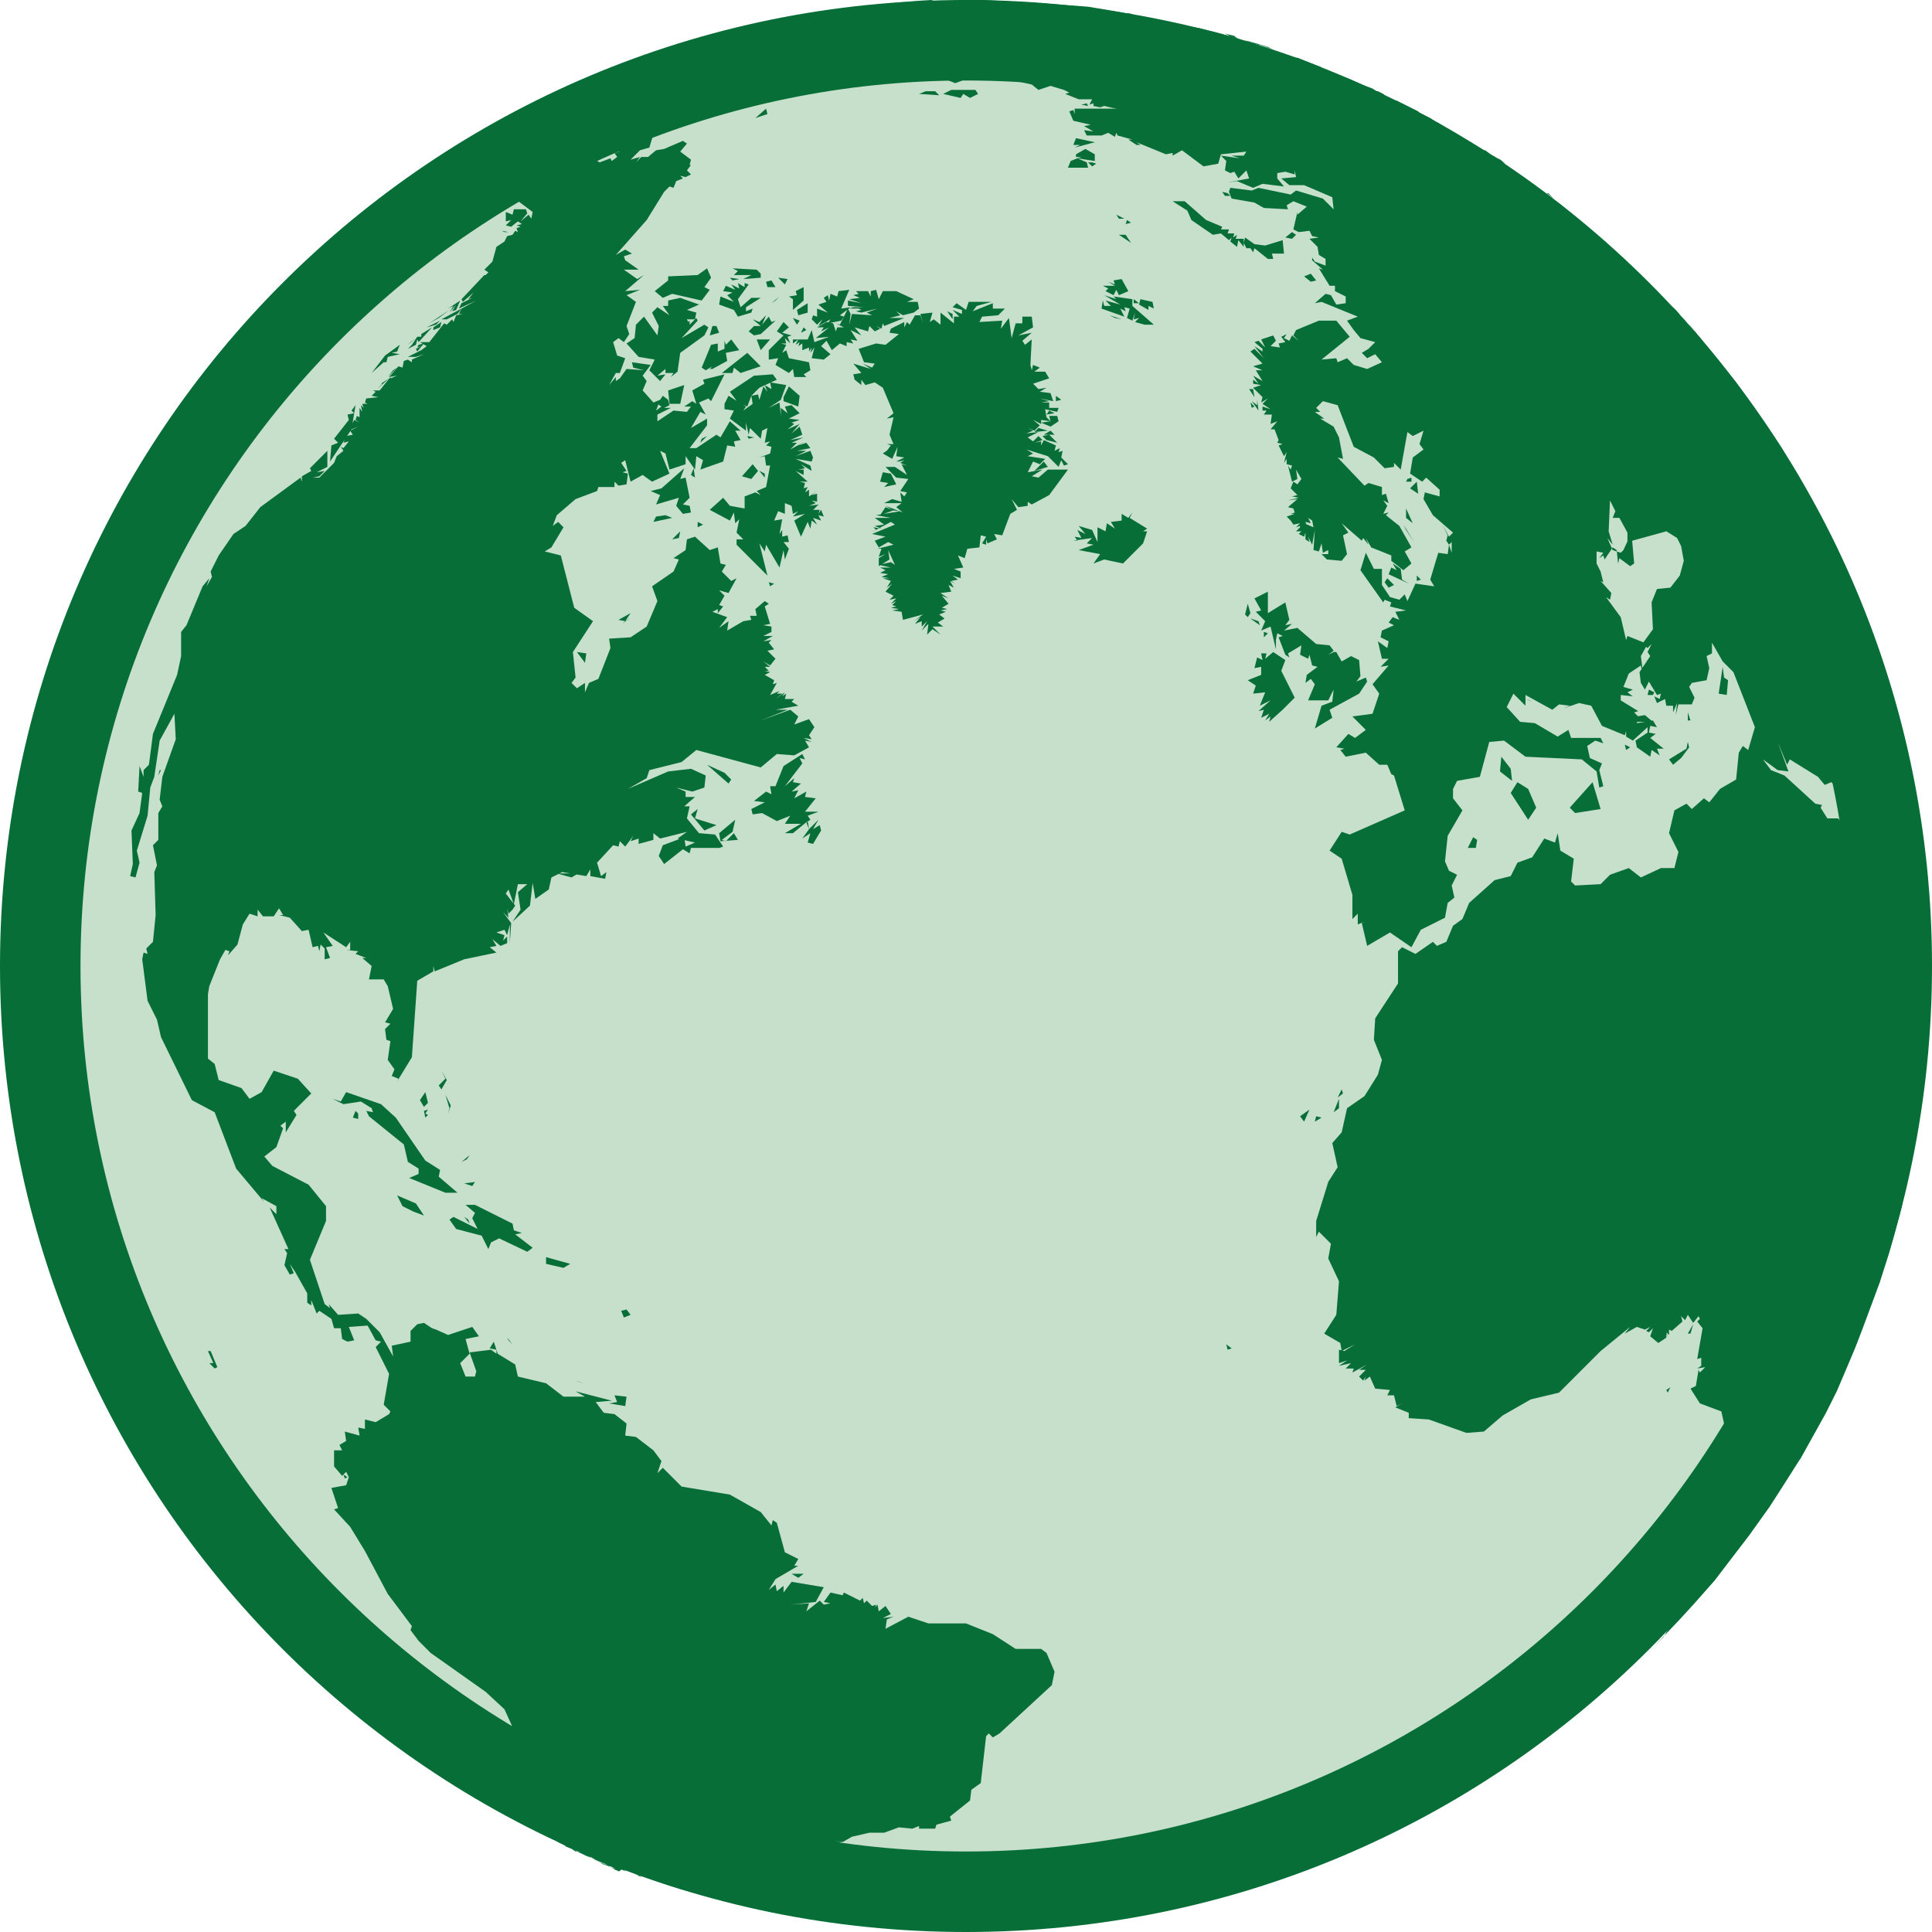 <?xml version="1.0" encoding="utf-8"?>
<!-- Generator: Adobe Illustrator 25.2.1, SVG Export Plug-In . SVG Version: 6.00 Build 0)  -->
<svg version="1.1" id="Layer_1" xmlns:svg="http://www.w3.org/2000/svg"
	 xmlns="http://www.w3.org/2000/svg" xmlns:xlink="http://www.w3.org/1999/xlink" x="0px" y="0px" viewBox="0 0 144 144"
	 style="enable-background:new 0 0 144 144;" xml:space="preserve">
<style type="text/css">
	.st0{fill:#C6E0CC;}
	.st1{fill:#076E38;}
</style>
<g id="layer8_1_">
	<g id="path125302_1_">
		<circle class="st0" cx="72" cy="72" r="69"/>
		<path class="st1" d="M72,6c36.4,0,66,29.6,66,66s-29.6,66-66,66S6,108.4,6,72S35.6,6,72,6 M72,0C32.2,0,0,32.2,0,72s32.2,72,72,72
			c39.8,0,72-32.2,72-72S111.8,0,72,0L72,0z"/>
	</g>
</g>
<g id="layer1_1_">
	<path id="polygon0_1_" class="st1" d="M55.4,7.8l2-0.5l0.9-0.5l1.2-0.3l-0.2-0.2l-0.7,0l0.1-0.2L59.9,6l0.5,0.1l0.2-0.2l1.9-0.5
		l0.3-0.3l1.6,0.5l1.2-0.2l1.3-0.3l1.7,0.2l-0.4,0.2l0.7,0.1l0.5,0l0.6-0.4l0,0.3l-0.2-0.2l-0.3,0.2l1-0.1l-1,0.1l2.3,0.1l-0.2-0.1
		l0.8-0.2l-0.4,0l0.3-0.2L72,5l0.8,0.1l0.1-0.2l0.7,0.3l0.9,0l0.3,0.3l0.9-0.5l0.8,0.7l-0.5,0l0.3,0.2l-0.4,0L76,6.1l0.9,0.2
		l0.5,0.4l0.9-0.3l1,0.3l0.4,0.2l-0.3,0.1l1,0.4l1,0l-0.2,0.4l0.3-0.1l0,0.2l0.5,0.1l0.3-0.1l-0.4-0.1l1.7,0.4l0.6,0L83,8.1l-2.9,0
		l0,0.4L80,8.2l-0.3,0.1L80,9l1.3,0.3l-0.5,0.1l0.7,0.4l-0.7-0.1l0.2,0.4l1.1,0l0.5-0.2l0.5,0.3l0.1-0.3l0.1,0.2l1.1,0.3l-0.3,0
		l0.6,0.4l0.3,0l-0.3-0.2l2.2,0.9l0.5-0.1l0,0.2l0.7-0.4l1.6,1.2l1.1-0.2l0.2-0.7l1.9-0.2l-0.2,0.3l-0.9,0l0.6,0.2l-1.4-0.2l0.4,0.4
		l-0.1,0.7l0.4,0.2l0.3-0.1l0.3,0.5l0.6-0.6l0.2,0.6l-1.6,0.3l0.7-0.1l1.2,0.5l0.7-0.3l1.6,0.2l-0.5-0.6l0-0.4l0.6-0.1l0.7,0.2
		l0-0.3l0.1,0.5l-1.1,0.1l0.6,0.5l1.1,0l2.1,0.9l0.1,0.9l-0.8-0.8l-2-0.6l-0.4,0.3L93.8,14l-0.5,0.2L91.7,14l-0.1,0.3l0.2,0.5
		l1.7,0.3l0.7,0.4l1.8,0.1l-0.1-0.3l0.5-0.3l1,0.4L96.7,16l0-0.2l-0.3,1.3l0.4,0.2l0.8-0.1l0.2,0.4l0.5,0.1l-0.7,0.1l0.6,0.6
		l0.1,0.6l0.5,0.3l0,0.5L98,19.5l-0.2-0.3l0,0.2l0.8,0.7L98.3,20l0.8,1.3l0.4,0l0,0.4l0.8,0.4l0,0.5l-0.7,0.1l-0.4-0.7l-0.4-0.1
		L98,22.6l0.5-0.1l2.7,1.1l-0.8,0.3l0.5,0.7l0.5,0.6l1.1,0.3L102,26l0.2,0.3L102,26l-0.5,0.3l0.4,0.4l0.6-0.3L103,27l-1.1,0.5
		l-1-0.3l-0.5-0.5L99.7,27l-0.1-0.3l-1.1,0.1l2.1-1.7l-1-1.2l-1.3,0l-1.7,0.7L96.4,25l0.4,0.4L96.3,25l-0.2,0.4l-0.4-0.2l0.2-0.3
		l-0.4,0.2l0.3,0.4l-0.5,0.1l0.1,0.3l-0.7-0.1l0.4-0.4l-0.2-0.4L94,25.3l0.3,0.6l-0.5-0.5l-0.3,0.1l0.6,0.5l0,0.2l-0.6-0.4l0.7,0.9
		l-0.7-0.7l-0.3,0.2l0.9,0.9l-0.7,0.2l0.7,0.3l-0.5,0l0.5,0.8L93.4,28l0.4,0.6l-0.4-0.3l0,0.3l0.6,0.1l-0.6,0.2l0.7,0.7L94,30
		l0.5-0.3l-0.4,0.4l0.6,0.4l-0.6-0.2l0,0.3l0.3,0l-0.2,0.3l0.6,0l-0.1,0.7l0.5-0.2L94.7,32l0.3,0l0.3,0.8l0.2-0.4L95.2,33l0.4,0.1
		l-0.3,0.1l0.4,0.8l0.2-0.3l-0.2,0.8l0.2-0.3l0,0.4l0.4,0.1l-0.1,0.3L96,34.7l0.3,1.2l0.4-0.2L96.6,35l0.4,0.7l-0.3,0.4l-0.3-0.2
		l-0.2,0.5l0.5,0.5L96.3,37l0.5,0.1l-0.8,0.2l0.7-0.1L96,37.8l0.8,0.2l-0.4-0.1l0.1,0.3l-0.3,0.1l0.3,0l-0.6,0.2l0.3,0.3l0.7-0.4
		l-0.7,0.4l0.2,0.3l0.5-0.1l-0.3,0.3l0.3-0.1l0,0.4l0.5-0.4l-0.1-0.3l0.4,0.1l-0.2-0.4l0.3,0.2l0.1,0.5L97.2,39l-0.6,0.6l0.4,0
		l-0.2,0.2l0.4,0.2l0.1-0.3l0,0.5l0.3,0.2L97.5,40l0.3,0.6l0.2-1.1L97.9,41l0.4,0.1l0.2-0.6l0.1,0.7l0.4-0.2l0,0.3l-0.5,0l0.4,0.4
		l1.1,0.1l0.4-0.5l-0.3-1.4l0.4-0.2L100,39l1.5,1.3l0.1-0.2l0.4,0.5l-0.2-0.5l0.4,0.7l1.5,0.6l0,0.4l0.9,0.7l0.6-0.5l-0.5-0.9
		l0.5-0.3l-0.9-1.6l-1-0.8l0.2-0.2l-0.4,0.1l0.3-0.6l-0.3-0.4l0.4,0.2l-0.2-0.7l-0.3,0.1l0-0.6L102,36l-0.3,0.2l-2-2.1l0.4,0.1
		l-0.3-1.6l-0.4-0.8l-1-0.6l0.3,0L98,30.7l0.4,0l-0.3-0.3l0.5-0.5l1.1,0.3l1.2,3.1l1.5,0.8l0.8,0.8l0.7-0.1l0-0.3l0.5,0.5l0.5-2.8
		l0.4,0.3l0.8-0.4l-0.3,1l0.3,0.4l-0.8,0.6l-0.2,1.2l0.9,0.6l0.3-0.3l1,0.9l0,0.5l-1.1-0.3l-0.1,0.5l0.7,1.2l1.5,1.3l-0.3,0.3
		l-0.5-0.9l0.4,0.8l-0.1,0.4l0.2,0.3l0.2-0.2l0,0.8l-0.2-0.6l-0.1,0.7l-0.7-0.1l-0.6,2l0.3,0.5l-1.4-0.2l-0.6,1.3l-0.2-0.5l-0.4,0.4
		l-0.7-0.2l-0.6-0.9l0-1.2l-0.6,0l-0.6-1.2l-0.4,1.3l1.7,2.4l0.1-0.2l0.5,0.2l-0.1,0.3l1.2,0.3l-0.8,0.1l0.3,0.6l-0.5-0.2l-0.3,0.4
		l0.4,0.2l-0.9,0.4l-0.1,0.5l0.6,0.3l-0.1,0.5l-0.7-0.5l0.3,1.3l0.5,0l-0.6,0.6l0.6-0.1l-1.2,1.4l0.5,0.7l-0.5,1.5l-1.5,0.2l1,1
		l-0.8,0.6l-0.5-0.3l-0.9,1l0.6,0.1l-0.3,0.1l0.4,0.5l1.5-0.3l1,0.9l0.6,0l0.3,0.7l0.2,0.1l0.8,2.6l-4.1,1.8l-0.6-0.2l-0.9,1.4
		l0.9,0.6l0.8,2.7l0,1.8l0.4-0.4l0,0.8l0.5-0.2l-0.2,0.1l0.4,1.7l1.7-1l1.6,1.1l0.7-1.3l1.8-0.9l0.2-1.1l0.5-0.4l-0.2-0.9l0.4-0.8
		l-0.6-0.3l-0.3-0.7l0.2-1.9l1.1-1.9l-0.7-0.9l0-0.7l0.3-0.6l1.7-0.3l0.7-2.6l1.1-0.1l1.6,1.2l4.2,0.2l1.1,0.9l0.2,1.2l0.3-0.1
		l-0.3-1.2l0.2-0.5l-0.9-0.4l-0.2-0.9l0.6-0.4l0.6,0.2l-0.2-0.4l-2.2,0l-0.2-0.6l-0.8,0.5l-1.7-1l-1.1-0.1l-1-1.1l0.5-1l0.9,0.9
		l0-0.8l2,1.1l0.5-0.4l0.8,0.1l-0.5,0.2l1.2-0.4l0.9,0.2l0.8,1.5l1.7,0.7l0.1-0.3l0,0.4l0.5,0.3l1.1-1l0,0.4l-0.9,0.6l0.1,0.5l1,0.7
		l0.1-0.5l0.6,0.4l-0.2-0.5l0.5,0l-1-0.8l0.4-0.3l-0.5-0.1l0.1-0.5l0.5,0.1l-0.3-0.5l-1.2,0.2l0.1-0.5l-0.3-0.3l0.3-0.1l-1.3-0.8
		l0-0.4l0.9,0.1l-0.4-0.3l0.4-0.2l-0.7-0.2l0.4-1l0.9-0.6l0.2,0.9l-0.2-1.6l0.5-0.9l-1.5-0.6l-0.1,0.3l-0.4-1.7l-1.1-1.5l0.3,0.2
		l0.1-0.5l-0.8-0.9l0.2,0.1l-0.1-0.5l0.1,0.5l-0.2-0.8l-0.4-0.1l0.4,0.1l-0.3-0.6l0-0.9l0.5,0.1l-0.3,0.4l0.3-0.2l0.1,0.3l0.6-0.9
		l0.3,0.2l0.1,1l0.1-0.4l0.8,0.6l0.3-0.2l-0.2-2.3L121,41l-0.9-0.3L121,41l-0.2,0.2l-0.6-0.2l-0.4-0.9l0.4,0.5l-0.3-1l0.1-2.3
		l0.4,0.8l-0.2,0.5l0.8,0l-0.3,0l0.6,1.1l0,0.7l2.9-0.8l0.8,0.5l0.3,0.6l0.2,1.1l-0.3,1.1l-0.7,0.9l-1,0.1l-0.4,1l0.1,2l-0.8,1.1
		l0.4,0.3l0.3-0.3l-0.3,0.6l0.2,0.3l-0.8,1.2l0.1,0.8l0.3,0.5l0.3-0.6l0.6,1l0.3-0.1l-0.1,0.4l-0.4-0.2l0.2,0.5l0.6-0.3l0.1,0.5
		l0.5,0l0,0.5l0.3-0.7l-0.1,0.9l0.2-0.8l1,0l0.2-0.5l-0.4-0.8l0.2-0.3l1.1-0.2l0.2-0.9l-0.2-0.9l0.4-0.2l0-0.8l0.8,1.4l0.8,0.8
		l1.6,4.1l-0.5,1.7l-0.4-0.3l-0.3,0.5l-0.2,2l-1.2,0.7l-0.8,1l-0.4-0.3l-0.9,0.8l-0.4-0.4l-0.9,0.5l-0.4,1.7l0.7,1.4l-0.3,1.2l-1,0
		l-1.5,0.7l-0.9-0.7l-1.4,0.5l-0.7,0.7l-1.9,0.1l-0.3-0.3l0.2-1.7l-1-0.6l-0.2-1.3l-0.2,0.7l-0.8-0.3l-0.9,1.4l-1.1,0.4l-0.5,1
		l-1.2,0.3l-1.9,1.7l-0.5,1.2l-0.7,0.5l-0.5,1.2l-0.7,0.3l-0.3-0.3l-1.3,0.9l-1-0.5l-0.3,0.3l0,2.4l-1.7,2.6l-0.1,1.6l0.6,1.5
		l-0.3,1.1l-1,1.6l-1.3,0.9l-0.4,1.8l-0.7,0.8L99.7,87l-0.9,1.4l0.2-0.3l-0.9,2.9l0,1.2l0.2-0.4l0.9,0.9L99,93.8l0.8,1.7L99.6,98
		l-0.9,1.4l1.2,0.7l0.1,0.6l1-0.5l-0.8,0.5l-0.4-0.1l0,1l0.6-0.2l-0.6,0.4l0.9-0.2l-0.4,0.4l0.6,0l-0.1,0.3l1.1-0.6l-0.6,0.4l0.5,0
		l-0.5,0.5l0.3,0.3l0.2-0.3l-0.1,0.3l0.4-0.3l0.4,0.9l1.1,0.1l-0.2,0.4l0.5,0l0.2,0.8l0.4-0.2l-0.5,0.3l1,0.4l0,0.4l1.5,0.1l2.8,1
		l1.3-0.1l1.4-1.2l2.1-1.2l2.1-0.5l3.1-3.1l2.2-1.8l-0.4,0.5l0.9-0.5l0.6,0.2l0.2-0.4l-0.2,0.4l0.4-0.2l-0.3,0.3l0.2,0.1l0.3-0.3
		l-0.2,0.6l0.6,0.5l0.6-0.4l0-0.3l0.1,0.2l-0.1-0.3l0.2,0.2l0-0.4l0.2,0.1l0.8-0.7l-0.1-0.4l0.3,0.3l0.2-0.4l0.4,0.6l0.4-0.5
		l0.1,0.2l-0.2,0.2l0.4,0.5l-0.4,2.3l0.3-0.1l0,0.6l-0.3,0.2l0.6-0.1l-0.4,0.4l-0.1-0.2l-0.2,1.2l-0.4,0.2l0.7,1.1l1.6,0.6l0.2,0.9
		l0.4-0.1l-0.3,0.4l0.6,1.3l-0.4,0.9l0.3,1.1l-0.4,1.2l-1.1,1.7l-1.2,2.4l-0.6,1.6l0.3,1.7l-1.3,2.3l-0.8,1.4l-0.4,0.4l-0.4,0.4
		l-0.5,0.5l0.3-0.3l0.3-0.3l1.9-2l1.1-1.2l1.5-1.7l2.6-3.4l1.5-2.1l0.9-1.4l1.4-2.2l-0.1,0.2l0,0l2-3.6l0.8-1.6l0.3-0.7l0.3-0.7l0,0
		l0.8-1.9l0.5-1.3l1.3-3.5l0.7-2.2l0.4-1.4l0.1-0.4l0.3-1.1l0.2-0.8l-0.1,0.1l0.2-1.3l0.1-0.6l-0.1,0.2l0.2-1l0-0.3l0.3-1.6l0.4-2.6
		l0.2-1.1l0-0.1l0.1-0.4l0.4-4.4l0.2-3.6l0-3.5l-0.7-7l-0.2-0.9l0-0.5l0,0.3l-0.3-1.5l0,0.2l0.2,1.7l0,1.7l0.1,1.2l-0.1,0.3l0,1.4
		l-0.5-0.1l-0.1,0.6l0-1.1l-0.1-0.4l-1-0.4l-0.3,0.4l-0.3-0.3l0.1,0.5l-1.3-2l-0.6,0.1l-1.1-2l0.1,0L137,61l-0.8,0l-0.5-0.8l0.1-0.2
		l-0.5-0.1l-2.3-2.1l-1-0.4l-0.6-0.8l1.1,0.8l0.8,0.1l-0.8-2.2l0.7,1.7l0.2-0.4l2.1,1.3l0.5,0.6l0.5-0.2l0.8,0.8l0.6,1.2l0.9,0.1
		l1.5,1.4l0.5,1.5l0.9,1.8l0.2-1.3l-0.1-1.1l0-3l-0.2-1.1l-0.4-3.1l-0.3-1l-0.4-2.5l-0.4-1l-0.2-0.8l-0.4-1.1l-0.3-1l-0.5-1.1
		l-0.2-0.6l0-0.1l-1.1-2.5l-0.4-0.3l0,0.8l-0.2-0.1l-0.6-0.7l-0.4-0.8l1.4,3.6l0.1,1l0.2,0.6l-0.2,0.3l-0.9-1.6l0,0.4l0.7,1.3
		l-0.7-0.5l-0.4-0.7l-0.6,0.1l-1.1-1l0,0.3l-0.1-0.5l-0.3-0.3l0.1-0.6l-0.2-0.3l0.3-0.1l-0.1-0.5l1.4,1l0.1-0.5l0.5-0.1l0-0.6
		l-0.6-1.9l0.7,0.7l-0.4-2.6l-1.6-3.8l0.3,0.5l-0.2-0.4l0.4,0.5l-0.3-0.6l0.2,0.4l-0.4-0.6l0.3,0.6l0,0l-0.6-1l0.3,0.5l0.6,1.1l0,0
		l-0.7-1.3l-0.6-1l-0.2-0.4l0.3,0.5l0.1,0.2l-0.2-0.3l0.3,0.5l0.1,0.2l0.5,0.9L136,39l1.2,2.5l0.7,1.5l0,0l-0.3-0.6l-0.3-0.7
		l-0.4-0.9l0,0l-0.5-1l-0.2-0.4l-0.6-1.1l-1-1.8l-0.7-1.3l-0.4-0.6l-0.3-0.5l-0.4-0.7l-0.6-0.9l-0.3-0.4l-1.5-2.2l-1-1.4l-1-1.2
		l-0.8-1l-0.3-0.4l-0.7-0.8l-0.4-0.5l0.3,0.3l-0.5-0.6l0.1,0.1l-0.3-0.3l0.1,0.1l-0.4-0.4l0,0l-0.4-0.5l0.2,0.2l-0.7-0.7l0.3,0.4
		l-0.2-0.2l-0.3-0.3l-0.4-0.4l1,1.1l-0.4-0.5l0.3,0.4l-0.2-0.3l0.2,0.2l0.3,0.3l0.1,0.1l-0.4-0.5l0.9,1l1.2,1.4l-0.4-0.4l0.4,0.5
		l-0.3-0.3l0.1,0.1l-0.3-0.4l0.1,0.1l-0.5-0.5l-0.4-0.5l-0.2-0.2l0.1,0.1l-0.4-0.5l-0.5-0.5l0.5,0.5l-0.2-0.2l1.1,1.3l0.7,0.9
		l-0.3-0.4l0.6,0.7l0.7,0.8l0,0l0.8,1.1l0.4,0.5l-0.3-0.4l1.5,2.1l-0.3-0.4l0.6,0.9l1.2,1.8l0.6,1l0.2,0.4l-0.4-0.6l0.1,0.1l-0.6-1
		l-1.1-1.6l-0.4-0.6l-0.4-0.6l0.2,0.3l-1.2-1.5l0.3,0.4l-0.7-0.9l-1.6-2l-0.7-0.9l-0.6-0.7l0.7,0.7l-0.4-0.5l0,0l0.7,0.8l-0.4-0.4
		l0.4,0.5l-0.2-0.3l0,0l1,1.1l-0.2-0.2l-0.8-0.9l-0.3-0.4l0.1,0.1l-0.3-0.4l0.1,0.1l-0.2-0.2l-0.1-0.1l0,0l-0.1-0.1l-0.2-0.2
		l-0.1-0.1l-1.4-1.5l-1.1-1.1l-0.1-0.1l-1.9-1.8l-0.5-0.4l0,0l-0.9-0.8l-0.9-0.8l-0.6-0.5l-0.4-0.3l-0.1-0.1l-0.2-0.2l-0.3-0.3
		l-0.6-0.5L116,15l-0.3-0.3l0.1,0.1l-0.5-0.4l0.1,0L116,15l0.5,0.4l-0.2-0.1l-1-0.8l0.2,0.1l-0.9-0.6l-0.3-0.2l-0.2-0.2l-0.3-0.2
		l-0.1-0.1l-0.6-0.4l0.3,0.2l-0.3-0.2l0,0l-0.7-0.5l0.3,0.2l-0.2-0.1l-0.5-0.4l0.2,0.1l-0.5-0.4l0.1,0.1l-0.7-0.4l-0.4-0.3l-0.1,0
		l-0.5-0.3l-0.4-0.2l0.1,0.1l-0.8-0.5l-0.1,0l-0.4-0.3l-0.3-0.2l-0.2-0.1l-0.3-0.2l-0.1-0.1l-0.5-0.3l0.1,0.1l-0.6-0.4L106,8.5
		l0.1,0.1L106,8.5l-0.2-0.1l-0.1-0.1l-1.6-0.8l-0.1,0l-0.7-0.3L103.1,7l-0.4-0.2l-0.1,0l-0.3-0.2l-0.4-0.2l0.4,0.2l-0.8-0.3l0,0
		l0.7,0.3l-1.6-0.7l-0.3-0.1l0.3,0.1l-0.8-0.3l-0.3-0.1l-1.3-0.5L98.5,5l-0.3-0.1l-1.5-0.6l-0.1,0l-0.3-0.1L95.7,4l-1.1-0.4
		l-0.2-0.1l-0.6-0.2l0.8,0.3l1.6,0.6L95.6,4l0.6,0.2L95.6,4l-0.9-0.3L92,2.8l-0.8-0.2l0.2,0.1L93,3.1L92.5,3l1.1,0.3L91,2.5l-1-0.3
		l1,0.3l-0.1,0l0.4,0.1L92,2.8l-0.3-0.1L92,2.8l-0.3-0.1l-0.2-0.1l-0.2-0.1l0.8,0.2l-0.1,0L92.5,3l0.2,0.1L92.4,3L93,3.1l-0.2-0.1
		l1.4,0.4l0.3,0.1l0.2,0.1l0.2,0.1l-0.8-0.3l0.3,0.1l-0.6-0.2L94,3.4l-0.4-0.1l-0.1,0L93,3.1l0,0l-1.3-0.4l-1.1-0.3l-1.2-0.3l0,0
		L88.8,2l-2.3-0.5l-1-0.2l-1-0.2L84.2,1L84,1l-1.1-0.2l0,0l-1.8-0.3L77,0.2L73.3,0l-1.7,0l-0.8,0.1l0.7,0l-0.4,0l-0.2,0l1.3,0.1
		l0.8,0l0.1,0l1,0l-0.3,0.1l0.7,0l-0.1,0.1l0.8,0l0.3,0.1l-2.2,0.1l-2.8,0.5l-2,0.1l-0.3,0l-0.3,0.1l-1.6,0.1l-0.2,0.1l-1.9,0.1
		l0.7-0.1l-0.2,0l-2.3,0.4l0.2,0l0.5-0.1l0,0.1l-1,0.6l-1.9,0.5l0.1-0.2l-0.1-0.1l-0.3,0.1l0-0.1L59,3.1l-0.5,0.1l0.4,0.2l-0.6,0.2
		l-0.5,0.1l0.5-0.2l-0.5-0.3l0.9-0.4L60,1.9l0.9-0.2l0.2-0.3L61,1.3l-2,0l-1,0.3l0.3,0l-1.1,0.3l0.4,0l-1.3,0.4l0.6,0.1l-0.8,0.2
		l0.9,0l-0.2,0.2l1-0.2L57.6,3l-0.4,0.2l-0.3,0l-0.5,0.4L56,3.5l-0.1,0.2l-1.1,0.4l-0.9,0.1l0.1,0.1l-0.8,0.8L52,6l-1.1,0.4L51,6.6
		l1.8-0.1l-0.2,0l0.7-0.1l0.4-0.3l0.1,0.1L54.3,6l-1.8,0.9l0.1,0.4l0.6,0.1l-0.3,0.2l-0.7-0.1l-0.7,0.5l-1,0.2l-1,0.4l0.1,0.1
		l-0.4,0L49,8.8l0.7-0.2l-0.2,0.3l0.4,0l0.5-0.2l-0.9,0.5l0.4-0.1l-0.5,0.2l0.2,0.3l1.4-0.4l0.8-0.4L52,8.5l-1,0l1.7-0.1L55.4,7.8
		L55.4,7.8 M46.4,139.3l0.3,0.1l0,0l1,0.4l0.2,0.1l-0.4-0.1l0.1,0l-0.4-0.2l0.9,0.3l0.2,0.1l1.2,0.4l0.6,0.2l-0.5-0.2l-0.5-0.2
		l0.5,0.2l-0.4-0.1l0.6,0.2l-0.4-0.1l0.4,0.1l0.3,0.1l0,0l1,0.3l-0.2-0.1l-0.9-0.3l-1-0.3l0.2,0.1l1,0.3l-0.3-0.2l0.6,0.1l-0.7-0.2
		l0.4,0.1l0.4,0.1l0.3,0.1l-0.3-0.2l-0.5-0.1l-0.6-0.2l-0.4-0.3l1.2,0.4l1.1,0.3l-0.4-0.4l0.3,0.1l-0.5-0.2l1.2,0.4l2.3,0.4l0.8,0.1
		l0.6-0.2l-0.2-0.2l-0.7-0.2l0-0.2l-1.5-0.6l-0.2-0.5l0.2,0.3l0.7,0.3l1.8,0.5l2,0.3l1.3-0.3l0.1-0.5l1.1-0.4l-0.3-0.2l0.8,0.3
		l-1.4,0.5l1.2-0.2l1-0.7l0.9-0.2l0.2-0.6l-0.5-0.5l0.5-0.3l-0.5-0.1l0.6,0.1l0.7-0.4l1.3-0.3l1.1,0l1.1-0.4l1,0.1l0.5-0.2l0,0.2
		l1.2,0l0.1-0.3l1.1-0.3l-0.1-0.3l1.5-1.2l0.1-0.8l0.7-0.5l0.4-3.5l0.2-0.2l0.3,0.3l0.5-0.3l3.9-3.6l0.2-1l-0.6-1.4l-0.4-0.3l-1.9,0
		l-1.7-1.1L72,121l-2.8,0l-1.5-0.5l-1.7,0.9l0.1-0.7l0.5-0.2l-0.8,0.1l0.6-0.3l-0.4-0.6l-0.5,0.4l-0.1-0.5l-0.2,0.2l0.1-0.2
		l-0.3,0.1l-0.4-0.4l-0.2,0.2l-0.1-0.4l-0.2,0.2l-1.2-0.6l-0.1,0.2l-0.9-0.2l-0.5,0.7l0.5,0.1l-0.5,0.1l-0.3-0.3l-1,0.8l0.2-0.6
		l-1.4,0.1l1.9-0.2l0.6-1.1l-2.4-0.4l-0.6,0.8l0-0.5l-0.5,0.4l-0.1-0.5l-0.5,0.4l0.5-0.8l1.7-1l-0.3,0l0.3-0.5l-1-0.5l-0.6-2.2
		l-0.3-0.2l-0.1,0.4l-0.8-1l-2.3-1.3l-3.6-0.6l-1.4-1.4l-0.4,0.4l0.3-0.9l-0.6-0.8l-1.3-1l-0.8-0.1l0.1-0.9l-0.9-0.7l-0.8-0.1
		l-0.6-0.8l1.2-0.1l-2.7-0.7l0.7,0.4l-1.6,0l-1.3-1l-2.1-0.5l-0.2-0.9l-1.3-0.8l-0.3-0.9l-0.3,0.5l0.5,0.1l0,0.3l-0.4-0.3l-1.6,0.2
		l0.5,1.4l-0.1,0.4l-0.7,0l-0.4-1l0.7-0.7l-0.3-1.1l1-0.2l-0.5-0.7l-1.8,0.6l-0.9-0.4L32.2,99l-0.6-0.4l-0.5,0.1l-0.5,0.5l0,0.8
		l-1.4,0.3l0.1,0.8l-1-1.8l-1-1l-0.6-0.4L25.2,98l-0.7-0.8l0.1,0.3l-0.4-0.3l-1.1-3.3l1.2-2.9l0-1.1L23,88.3l-2.7-1.4l-0.6-0.7
		l0.9-0.7l0.5-1.4l-0.2-0.2l0.4-0.3l0,0.8l0.8-1.3l-0.2-0.3l1.3-1.3l-1-1.1l-1.8-0.6l-0.9,1.6l-0.9,0.5L18,81.1l-1.7-0.6L16,79.3
		l-0.5-0.4l0-4.8l0.1-0.6l0.8-2l0.4-0.7l0.3,0.1L17,71.2l0.7-0.8l0.4-1.5l-0.2-0.2l0.2,0.2l0.5-0.8l0.6,0.2l0-0.5l0.4,0.5l-0.2,0
		l1,0l0.4-0.6l0.3,0.5l-0.3,0l0.8,0.2l0.1-0.3l-0.1,0.3l0.9,1l0.5-0.1l0.3,1.3l0.4-0.1l0.1,0.4l0.1-0.5l0.3,0.3l0,0.8l0.4-0.1
		l-0.3-0.8l0.5-0.1l-0.7-1l1.7,1.1l0.3-0.4l0,0.6l-0.3,0l0.9,0.1l-0.2,0.2l0.8,0.3l-0.3,0l0.7,0.6L27.5,73l1.1,0l0.3,0.5l0.4,1.7
		l-0.6,1l0.4,0.1l-0.4,0.4l0.1,0.8l0.3,0.1L28.9,79l0.5,0.7l-0.2,0.5l0.5,0.2l-0.1,0.2l1.1-1.8l0.4-5.7l1.2-0.7l0-0.4l0.1,0.4
		l2.2-0.9L37,71l-0.5-0.4l0.5-0.1l-0.3-0.5l0.6,0.5l0.5-0.2l0-0.5l-0.3,0.3l0.1-0.4l-0.6-0.2l0.6-0.2l0.2,0.4l0.2-0.8L38,70.3
		l0.1-1.5L37.5,68l0.4,0.4l-0.1-0.7l0.1,0.4l0.3-0.3l-0.3-0.7l0.3,0.7l0.2-0.3l-0.7-0.9l0.2-0.3l0.4,1.1l0.3-1.5l0.7,0l-0.7,0.6
		l0.2,1.3l-0.6,0.9l1.3-1.2l0.2-1.7l0.2,1.2l1-0.7l0.2-0.9l0.8-0.4l1.8,0.3l0.3-0.5l0,0.5l1.1,0.2l0.1-0.5l-0.4,0.3l-0.3-1l1.2-1.3
		l0.4,0.1l0.1-0.4l0.4,0.4l0.6-0.8l-0.2,0.4l0.6-0.2l0,0.4l1.1-0.3l0-0.5l0.5,0.4l2-0.5l-0.7,0.5l1.3,0.3l-0.7,0.3L51,62.4L49.4,63
		l-0.3,0.8l0.4,0.6l1.4-1.1l0.5,0.3l0.1-0.4l2.1,0l0.3-0.1l-0.6-0.9l-1.2-0.1l-0.9-1.1l0.2-0.9L51,60.1l0.8-0.7l-0.7,0l0-0.4
		l-0.7-0.3l1.2,0.3l0.9-0.3l0.1-0.9l-1.1-0.5l-1.7,0.2l-3,1.3l1.4-0.8l0.2-0.6l2.4-0.6l1.1-0.9l4.8,1.3l1.2-1l1.3,0.1l1.1-0.6
		l-0.3-0.5l0.5,0.1l-0.6-0.3l0.6,0.1l-0.2-0.3l0.4-0.6l-0.4-0.6L59.2,54l0.3-0.6l-0.6-0.5l-2.2,0.8l2-0.8l-0.9,0l1.7-0.3L59,52.3
		l0.2-0.2l-0.7,0l0.1-0.4l-0.3,0.2l0.2-0.3l-0.7,0.5l0.5-0.4l-0.4,0l0.2-0.2l-0.7,0.3l0.5-0.9L57.6,51l0.1-0.3l-0.7-0.4l0.4-0.2
		L57,50l0.3,0L57,49.7l0.4,0l-0.5-0.4l0.5,0.3l0.4-0.5l-0.6-0.6l0.5-0.1l-0.4-0.5l0.2-0.2l-0.6,0.1l0.7-0.4l-0.7,0l0.6-0.3l0-0.4
		l-0.6-0.1l0.5-0.1L57,45.2l0.3-0.2L57,44.8l-0.7,0.6l0.1,0.5l-0.5,0l0.1,0.3l-0.6,0.1L55.4,47l0-0.7l-1.2,0.7l0.1-0.7l-0.7,0.5
		l0.6-0.8l-1.1-0.4l0.4-0.2l0,0.3l0.4-0.5l-0.3-0.1l0.4-0.7L53.6,44l0.7,0.2l0.6-1.1l-0.4,0.2l-0.7-0.7l0.3-0.5l-0.4-0.1l-0.2-1.2
		l-0.6,0.2L51.8,40l-0.6,0.2L51.1,41l-0.9,0.6l0.4,0.1l-0.4,0.9l-1.6,1.1l0.4,1.1l-0.8,1.9L47,47.5l-1.6,0.1l0.1,0.7l-0.9,2.3
		l-0.7,0.3l-0.3,0.7l0-0.7l-0.6,0.4l-0.4-0.4l0.3-0.4l-0.2-1.9l1.5-2.3l-1.4-1l-1-3.9l-1.2-0.3l0.5-0.3l0.9-1.5l-0.4-0.4l-0.4,0.3
		l0.3-0.8l1.4-1.2l1.6-0.6l0.1-0.3l1.2,0l0-0.4l0.3,0.3l0.6-0.1l0.1-0.8l-0.4-0.1l0.3-0.1l-0.4-0.6l0.3-0.2l0.4,1.6l0.9-0.5l0.7,0.5
		l1.3-0.6l-0.7-1.7l0.4,0.2l0.3,1.2l1.2-0.4l0-0.6l0.7,1l0.1-1l0.5,0.3L52.2,35l1.7-0.6l0.3-1.2l0.6,0.1l-0.1-0.4l0.5-0.1l-0.4-0.7
		l0.4,0l-0.8-0.7l-0.7,1.2l-0.3-0.2l-1.5,1l-0.5,0l1.3-1.7l0-0.5l-1.2,0.7l0.7-1.2l0.4,0.2L52.1,30l0.7-0.3l0.2,0.2l1-2l-1.6,0.4
		l0.1,0.3l-0.9,0.5l0.3,1l-0.3-0.2l-0.6,0.4l0.5,0l-0.3,0.4l-1-0.1L49,31.4l0-0.5l1-0.5l-0.5,0l0.4-0.2l-0.1-0.4l-0.4-0.3L49,30.1
		l0.3,0.2l-0.4,0.3l0.3-0.8l-0.5,0.2l-0.8-0.9l0.3-0.7l-0.3-0.4l0.6-0.8L47.1,27l0.1,0.4l0.8,0.2l-1.3-0.1l-0.5,0.7l-0.3,0.2l0-0.3
		l-0.5,0.6l0.5-0.9l0.3,0l0.4-1.1L46,26.5l-0.3-1l0.4-0.3l0.4,0.3l0.4-0.6l-0.2-0.6l0.7-1.8L46.7,22l1-0.4l-1.1,0.1l1.4-1.2
		l-0.5,0.3l-1-0.7l1.1,0l-1-0.7l-0.1-0.3l0.6-0.2l-0.5-0.3l-0.7,0.4l2.3-2.6l1.3-2.1l0.4-0.4l0.3,0.1l0.2-0.5l0.5-0.2l-0.2-0.2
		l0.4,0.1l0.4-0.2l-0.3-0.3l0.3-0.4L51,12.3l0.4,0l0.1-0.4l-0.8-0.6l0.5-0.6l-0.3-0.2l-1.4,0.6l-0.6,0.1l-0.6,0.5l-0.5,0l-0.4,0.4
		l0.3-0.4l0.7-0.2L47,11.9l0.7-0.7l0.7-0.2l0.3-1l-1,0.5l0.2-0.2l-0.8,0.2L46,11.3l0.2,0l-0.4,0.1l0.2,0.3L45.6,12l-0.1-0.2
		l-0.8,0.3L44.5,12l0.4-0.4l-0.2-0.3l0.5-0.3l-1-0.5l-0.6,0.2L43.5,11l-0.1-0.1l-0.8,0.6l0.2-0.3l-0.8,0.2l-0.4,0.6l-1.2,0.4
		l-0.2-0.2l-0.2,0.6L39,13.3l0.6,0l-0.6,0.2l0,0.4l-0.4-0.1L37.6,14l-0.1-0.9L37,13.3l0.7-0.6l-0.3-0.4l0,0.1l-0.2,0.2l0.3-0.1
		l-0.4,0.3l0.3,0L37,13l-0.1,0.5l-0.3,0.1l0.8,1.1l-0.1,0.5l0.4,0.2l0.4-0.4l0.4-0.1l1.2,0.9l-0.1,0.5L39.4,16l-0.6,0.5l0.5-0.6
		l-0.1-0.3l-0.9,0L38.2,16l-0.5-0.2l0,0.7l0.3-0.1l-0.3,0.1l0.4-0.1l-0.4,0.4l0.4,0.1l0.5-0.4l0.3,0.2l-0.4,0.1l0.3,0.1l-0.3,0.1
		l0.1,0.3l-0.2-0.1l-0.2,0.3l0-0.2l0,0.2l-0.4,0.1l-0.2,0.4l-0.6,0.4l-0.3,1.1l-0.6,0.6l0.3,0.2l-0.3,0.3L36,20.7l0.5-0.2l-0.4,0
		l-1.7,1.8l0.1,0.2l0.8-0.7l-0.4,0.5l0.3-0.1l-0.8,0.4l-0.2,0.4l1.3-0.6L34.4,23l-0.2,0.4l0.3,0L34,23.5l-0.2,0.5l-0.1-0.2l-0.3,0.4
		l0.3-0.4l-0.4,0.4l-0.2-0.1L32,25.5l-0.7,0l0.5,0.3l-0.4,0.3l-1,0.5l0.6,0l0.6-0.2l-0.9,0.4L30.7,27l-0.3-0.2L30,27.2l0.4-0.4
		l-0.3,0.1l-0.1,0.5l-0.3-0.1L29,28.1l0.6-0.1l-0.5,0.2l0,0.3l0-0.4l-0.8,1l-0.5,0l0.2,0.1l-0.3,0.3l0.5,0.1l-0.9,0.1L27.2,30
		l0.2,0.1l-0.4,0l0.1,0.3l-0.2-0.2l0.1,0.5l-0.2-0.3l0,0.7L26.6,31l-0.1,0.3l0.3,0.2l-0.4-0.2l-0.2,0.4l0.3-0.1l-0.3,0.1l0,0.3
		l0.5-0.2l-0.6,0.3l0.2,0.3l-0.5,0.1l-0.2,0.5l0.4-0.1l-0.4,0.5l-0.2-0.1l0.2,0.3L25.1,34l-0.2,0.5l-1.1,1.1l-0.5,0l0.5-0.1l0.4-0.4
		l-0.6,0.1l0.8-0.4l0-1.2l-1.3,1.3l0.1,0.2l-0.7,0.4l0,0.4l-0.1-0.3l-3,2.2l-1.1,1.4l-0.9,0.6l-1.1,1.6l-0.6,1.2l0.1,0.4l-0.4,0.7
		l0.2-0.6l-0.5,0.6l-1.2,2.9l-0.4,0.5l0,1.8l-0.3,1.4l-1.8,4.4l-0.3,2.3l-0.4,0.4l0,0.5l-0.3-0.8l-0.1,1.9l0.3,0.1l-0.2,1.5
		l-0.6,1.3l0.1,2.5l-0.2,0.9l0.4,0.1l0.3-1.1l-0.2-0.9l0.8-2.6l0.2-2.1l0.3-0.8l0.4-2.7l1.1-2l0.1,1.9l-1,2.8l-0.2,1.7l0.2,0.5
		l-0.3,0.5l0,2l-0.4,0.4l0.3,1.5l-0.2,0.5l0.1,3.2l-0.2,2l-0.5,0.5l0.1,0.4l-0.3-0.1l-0.1,0.5l0.4,3.1l0.7,1.4l0.3,1.3l2.3,4.7
		l1.7,0.9l1.6,4.2l2.1,2.5l-0.2-0.3l1.1,0.6l0,0.6L20.1,90l1.4,3.1l-0.3,0l0.2,0.3l-0.2,0.9l0.4,0.7l0.3-0.1l-0.3-0.7l0.4,0.6
		l0.9,1.6l0,0.7l0.3,0.2l0-0.4l0.4,1l0.2-0.2l0.9,0.6l0.2,0.7l0.5,0l0.1,0.8l0.4,0.2l0.5-0.1l-0.4-1l1.4-0.1l0.6,1.1l0.4,0.1
		l-0.4,0.4l1,2l-0.4,2.3l0.5,0.5l-0.1,0.2L28,106l-0.8-0.2l0,0.7l-0.5-0.1l0.1,0.6l-1.1-0.3l0.1,0.7l-0.5,0.3l0.2,0.4l-0.6,0l0,1.2
		l0.6,0.7l0.3-0.3l0.2,0.4l-0.2,0.6l-1.1,0.2l0.5,1.5l-0.3,0.1l1.2,1.3l1.1,1.8l1.7,3.2l1.8,2.4l-0.1,0.3l0.6,0.8l0.9,0.9l4.1,2.9
		l1.4,1.3l0.5,1.1l0.4,1l-0.1,1.1l0.7,1.2l0,1.5l0.5,0.6l-0.2,0.2l1.2,1.4l0,0.8l-0.4-0.1l1.3,0.9l0.1,0.2l0.6,0.3l-0.1,0l0.5,0.2
		l0.3,0.2l0.1,0l-0.2-0.1l0.5,0.2l0,0l-0.4-0.2l0.4,0.2l-0.3-0.1l0.2,0.1l0.5,0.2l-0.3-0.1l0.7,0.3l-0.4-0.2l0.7,0.3l-0.5-0.2l0.1,0
		l0.3,0.1l0,0l-0.3-0.1l-0.4-0.2l0.3,0.1l-0.3-0.1l0,0l-0.2-0.1l-0.3-0.1l-0.2-0.1l0.5,0.2l-0.1,0l-0.4-0.2l0.3,0.1l-0.3-0.1
		l0.4,0.2l0.2,0.1l0.5,0.2l0.4,0.2l-0.3-0.1l0.5,0.2l-0.5-0.2l0.7,0.3l0.5,0.2l-0.4-0.1l0.3,0.1l-1-0.4l0.7,0.3l-0.3-0.1l0.3,0.1
		l-0.1,0l0.2,0.1l0.4,0.2l-0.5-0.2l0.5,0.2l-0.6-0.3l0.6,0.2l0.1,0l0.2,0.1l0.2,0.1l-0.6-0.2l0.5,0.2l-0.1,0l0.5,0.2l-0.1,0
		L46.4,139.3l-0.2-0.1l0.6,0.2l-0.6-0.2L46.4,139.3L46.4,139.3l0.5,0.2l-0.2-0.1l0,0l-0.1,0l0,0l-0.5-0.2l0.1,0.1l0.5,0.2
		L46.4,139.3L46.4,139.3 M69.1,47.3l0.4-0.4l0.6,0.4l-0.6-0.6l0.8,0l-0.4-0.3l0.5-0.3L69.8,46l0.6,0.1L70,45.8l0.5-0.2l-0.4-0.1
		l0.5-0.1l-0.4-0.1l0.5-0.3l-0.5-0.6l0.5,0.2l-0.6-0.4l0.8-0.1l-0.2-0.5l0.4,0.2l-0.3-0.5l0.4,0.2l-0.3-0.2l0.5-0.1l-0.4-0.3
		l0.6,0.2l0-0.5l-0.5-0.2l0.7-0.1l-0.4-0.9l0.5,0.2l0.2-0.7l0.9-0.1l0.1-0.9l0.4,0.1l-0.3,0.5l0.3,0.1l0-0.4l0.1,0.3l0.7-0.3
		l-0.2-0.4l0.6,0.1l0.6-1.6l0.5-0.3l-0.4-0.8l0.5,0.6l0.7-0.1l0-0.3l0.3,0.2l1.3-0.7l1.4-1.9L78.1,35l-0.7,0.6l-0.5-0.1l0.8-0.5
		l-1.1,0.2l0.4-0.8l0.5,0.2l0.4-0.4L76.6,34l0.4-0.2l-0.5-0.3l1.6,0.5l0.8,0.8l0.2-0.5l0.2,0.4l0.3-0.1l-0.5-0.5l0.1-0.5l-0.3,0.1
		l0.1-0.3l-0.4,0.2l0.1-0.4l-0.9-0.4l-0.2,0.4l0-0.3L77.1,33l0.6-0.2l-0.3-0.3L77,32.9l-0.4-0.3l0.8-0.4l-0.9,0.1l0.5-0.2l-0.4-0.2
		l0.5,0.2l0.4-0.4l-0.5-0.4l0.6,0.3l0-0.3l0.7,0.1l-0.7,0.1l0.7,0.3l0.6-0.4l-0.1-0.4L78.2,31l0.1,0.4L78,31.1l-0.1-0.6l0.9,0.2
		l0.1-0.3l-0.7,0l0-0.4l-0.6,0l0.6-0.1l-0.7-0.2l1,0.2l-0.2-0.6l-0.8-0.1l0.5-0.3l-0.6,0.1l-0.4-0.4l1.2-0.4l-0.3-0.5l-0.8,0
		l0.4-0.3l-0.5-0.2l-0.1,0.4l-0.1-0.4l0.1-1.9l-0.5,0.4l-0.2-0.3l0.7-0.6l-1,0.2l1.1-0.6l-0.1-0.8l-0.7,0l0,0.5l-0.5,0l-0.3,1.1
		l-0.2-1.5l-0.6,0.8l0.1-0.6L73,24l0.2-0.4l1.2-0.1l0.5-0.5L74,23l0-0.4l-1.5,0.6l0.3-0.4l1.1-0.3l-1.7,0L72,23.1l-0.7-0.5l-0.3,0.3
		l0.7,0.2l0,0.3L71,23.1l0.5,0.5l-0.4,0l0,0.5l-1-0.8l0,0.9l-0.5-0.4L69.3,24l0.2-0.7l-0.9,0.1l0.2,0.7l-0.2-0.6l-0.4,0l-0.4,0.7
		L67.6,24l-0.2,0.4l0-0.4l-1,0.5l-0.1,0.3l0.7,0.1l-1,0.8l-0.7-0.1L64,26l0.4,1l0.8,0.1L65,27.4l-0.7-0.3l0.6,0.4l-1.3-0.4l0.6,0.7
		l-0.6,0.1l0.1,0.4l0.5,0.4l0-0.4l0.3,0.4l0.7-0.2l0.6,0.4l0.8,1.9l-0.5,0.4l0.5-0.1l-0.3,1.3l0.3,0.7l-0.5,0l0.3,0.1l-0.3,0.4
		l0.4-0.3l-0.7,0.5l0.7,0.4l0.4-0.9l-0.1,0.7l0.6,0.1l-0.6,0.3l0.7,0L67,34.4l0.4-0.1l-0.3,0.2l0.5,0.2l-0.4-0.1l0.4,0.8l-0.9-0.6
		l-0.7,0l0.8,0.8l0.9,0.1l-0.6,0.9l0.5,0.1l-0.2,0.3l-0.3-0.3l0.1,0.7l-0.7-0.2l-0.6,0.3l1.3,0l-0.4,0.3l0.5,0.4l-1.3-0.5l0.5,0.3
		l-0.5-0.2l-0.4,0.6l1.1-0.4L66.2,38l0.9,0.1l-1.8,0.3l1.1,0.2l-1.2,0l0.7,0.5l-0.7,0.1l0.5,0.2l-0.6-0.1l0.2,0.2l-0.4,0.2l1.5-0.8
		l0.3,0.2l-1.7,0.7L66,40l-0.8,0.3l0.3,0.5l0.7-0.4l0.4,0.2l-1.2,0.3l0.3,0l-0.2,0.6l0.5-0.2l-0.5,0.3l0,0.6l0.8-0.5L66.2,41
		l0.5,1.1l-0.6-0.4l0.3,0.2l-0.9,0.2l0.9,0.2l-0.8,0l0.4,0.2l-0.4,0.2l0.6,0.1L65.7,43l0.6,0.1l-0.5,0l0.6,0.2l-0.3,0.5l0.4-0.3
		L66,44.1l0.6,0.3l-0.3,0.3l0.5-0.1L66.4,45l0.4-0.2l-0.3,0.3l0.3,0.1l-0.4,0.1l0.6,0.1l-0.5,0.1l0.7,0.1l0.1,0.6l1.5-0.4l-0.7,0.5
		l0.5-0.3l-0.4,0.5l0.5-0.2l0,0.4l0.4-0.4l-0.4,0.7l0.5-0.5L69.1,47.3 M57.2,42.9l-0.6-2.4l0.4,0.6l0.1-0.5l1,1.7l0.3-1.3l0.1,0.7
		l0.3-0.8l-0.4-0.5l0.4,0l-0.1-0.5L58.3,40l0-0.5l-0.2,0.3l0.2-1.1l-0.6,0.1l0.3-0.7l0.5,0.2l0-0.8l0.5,0.2l0.1,0.6l0.4-0.2
		l-0.4,0.4l0.9-0.2l-0.8,0.5l0.5,1.2l0.5-1.1l0.2,0.5l0.1-0.6l0.4,0.3l-0.3-0.5l0.6,0.2l-0.2-0.4l0.4,0.1l-0.2-0.5L61,38.3l0.1-0.3
		L60.6,38l0.6-0.5l-0.5,0.4l0.3-0.3l-0.7,0.1l0.5-0.2l-0.3-0.2l0.4,0.1l0-0.6l-0.4,0.1l0.4-0.3L60.3,37l0-0.5L60,36.9l0.3-0.4
		l-0.3,0.2l0.2-0.4l-0.3,0.1l0.1-0.4l-0.4-0.1l0.6,0l-0.9-0.8l0.6,0.3l0-0.4L59.5,35l0.5-0.1l-0.3-0.3l0.8,0.5l-0.1-0.4l-1.1-0.5
		l1.2,0.2l0.1-0.3l-0.2-0.5l-1.1,0.4l0.8-0.4l-0.7,0l1-0.2l-0.3-0.4l-0.6,0.2l0.5-0.3l-1.1,0.6l0.5-0.5l-0.4,0l0.9-0.4l-1,0.2
		l0.9-0.4l-0.2-0.6L59,32.3l0.6-0.7L58.7,32l0.5-0.4l-0.2-0.1l0.6-0.2l-0.8-0.1l0.8-0.4L59,30.2l-0.5,0.1l0.2,0.5l-0.5-0.4l0,0.6
		l-0.1-1l-0.8,0.4l0.9-0.6l0.4-1.1l-1.2-0.2l0.1,0.5L57,28.7l0.2,0.5l-0.3-0.4l-0.3,1l-0.1-0.4L56,29.5l0.1,0.6l-0.7,0.5l0.2-0.3
		l-1.3-0.8l-0.3,0.6l0,0.4l0.7,0.1l-0.3,0.6l1.2,0.9l0-0.6l0.2,0.9l0.1-0.5l0.8,0.8l0.1-0.6l0.4-0.2l-0.2,1.1l0.4-0.1l-0.3,0.3
		l0.4,0.1l-0.1,0.5l-0.8,0.3L57,34l0.1,0.7l0.3,0l-0.3,1.6l-0.7,0.3l0.3,0.3l-0.4-0.2L55.5,37l0,0.9l-1.1-0.2l-0.5-0.6l-1,0.9
		l1.5,0.8l0.3-0.6l0.1,0.8l0.3-0.3l-0.2,1l0.5,0.5l-0.5,0l0,0.4L57.2,42.9L57.2,42.9 M66.8,21.7l-1,0l-0.3,0.6l-0.2-0.7l-0.4,0.1
		l0,0.4l-0.2-0.4l-0.9,0l0.2,0.2l-0.4,0.1l0.5,0.2l-0.8,0.1l0.9,0.3l-1-0.2l0,0.4l1.2,0.1l-0.8,0l-0.3,0.1l0.7,0l0.2,0.1l-0.4,0.1
		l0.4,0.1l1.2-0.3l-0.8,0.3l0.4,0.2l-1.5-0.1l-0.2,0.8l0.1-0.8L63.2,23l-0.6,1.2l-0.3-0.1l0.6,0.3l-0.5,0l-0.1,0.3l-0.2-0.6
		l-0.5-0.1l-0.7,0.4l0.5,0l-0.2,0.3l0.6-0.3l-1,0.8l1-0.1l-1.1,0.4l-0.2-0.9l-0.3,0.7l-1.1,0l0,0.3l0.4-0.3l-0.2,0.4l0.3-0.2
		l-0.1,0.3l0.3-0.2l0,0.5l0.5-0.2l0,0.3l0.2-0.3l-0.1,0.4l0.3-0.4l-0.2,0.8l0.9,0.1l0.5-0.4l-0.7-0.6l0.4-0.4l0.4,0.7l0.6-0.5
		l0.5,0.2l0-0.3l0.5,0.1l-0.2-0.3l0.5,0.1l-0.5-0.8l0.8,0.4l-0.5-0.6l1,0.3l0.1-0.4l0.4,0.4l0.4-0.2l-0.3-0.2l0.4,0.2l0.1-0.4
		l0.1,0.2l1.5-0.6l-1.1,0l0.8-0.2l-0.3-0.3l0.5,0.3l0.8-0.2l0.4-0.3l-0.1-0.5l-0.8,0l0.5-0.2L66.8,21.7L66.8,21.7 M101.3,51.7
		l0.6-0.9l-0.1-0.3l-0.7,0.3l0.3-0.4l-0.1-1.2l-0.6-0.3l-0.7,0.4l0,0l-0.4-0.7l-0.2,0L99,48.8l0.4-0.3l-0.3-0.4L98.1,48l-1.4-1.2
		L95.7,47l0.6-0.5l-0.5,0.1l0.3-0.4l-0.3-1.3l-1.3,0.8l0-1.6l-1,0.5l0.5,0.9l-0.4,0.1l0.7,0.7L94,47l0.7-0.3l0.4,1.7l0-0.7l0.1-0.5
		l0.4,0.2l-0.3,0.1l0.5,1.3l0.3,0.2l-0.1-0.3l1-0.6l-0.1,0.7l0.6,0.3l0.1-0.3l0.2,0.8l0.4,0.1l-0.8,0.6l-0.1,0.6l0.4-0.3l0.3,0.4
		l-0.5,1.2l1.5,0l0.4-0.8l-0.1,0.9l-0.8,0.3L98,54.3l1.3-0.8l-0.2-0.6L101.3,51.7L101.3,51.7 M59.1,62.1l1.1-0.9l0.1,0.6l-0.5,0.7
		l0.6-0.4l-0.2,0.7l0.4,0.1l0.6-1l-0.1-0.4l-0.5,0.3l0.4-0.7l-0.7,0.7l-0.2-0.5l0.3-0.2l-0.2-0.3l0.8-0.3l-1,0l0.8-1l-0.8-0.1
		l0.1-0.4l-0.9,0.5l0.3-0.6L59,59l0.7-0.6l-0.6-0.1l0.1-0.3l-0.7,0.6l1.3-1.7l-0.2-0.4l0.4,0.1l-0.2-0.4l-1.4,0.9l-0.6,1.5l-0.4,0
		l0.1,0.6L57.1,59l-0.9,0.7l0.8,0.1L56,60.3l0.1,0.4l0.7-0.1l1.1,0.6l1-0.4l-0.4,0.6l1.2,0l-1.2,0.7L59.1,62.1L59.1,62.1 M47.3,25.2
		l-0.6,0.4l0.9,1l1.2,0.2l-0.4,0.8l0.8,0.8l0.4-0.5l-0.6,0.1l0.6-0.5l0,0.3l0.6,0l-0.2,0.3l0.5-0.4l0.2-1.4l1.8-1.3l0.3-0.6
		l-0.3-0.2l-1.7,1l1.2-1.3l-0.1-0.2l-0.5,0.5l0-0.3L51.3,24l-0.1-0.2l0.6,0l0.1-0.5l-0.7-0.2l0.9-0.4l-1.4-0.5l-0.9,0.2l0,0.4
		l-0.4,0l0.5,0.7l-0.9-0.6l-0.4,0.4l0.5,1L49,25l-1-1.4l-0.6,0.6L47.3,25.2L47.3,25.2 M84.4,41.3l0.8-0.8l0.3-0.9l-0.3,0l0.3-0.2
		l-1.3-0.8l0.2-0.4l-0.3,0.4l-0.5-0.3l0,0.5l-0.8,0.1l0.3,0.5L82.5,39l-0.1,0.6l-0.6-0.3l0,1.1l-0.4-0.9l-1-0.3l0.5,0.6l-0.6-0.3
		l0.3,0.6l-0.5-0.1l0.2,0.3L80,40.3l1.4-0.2L81,40.5l0.5,0.1l-1.1,0.4l1.6,0.3L81.5,42l0.8-0.3l1.4,0.3L84.4,41.3L84.4,41.3
		 M95.6,52.9l0.9-0.9l-1-2l0.3-0.8l-0.9-0.6l-0.6,0.5l0.1-0.4l-0.4,0l0.1,0.5l-0.4-0.2l-0.2,0.8l0.5-0.1l0,0.6l-1,0.4l0.6,0.4
		l-0.2,0.6l0.9-0.1l-0.4,1l0.8-0.4L93.8,53l0.4-0.1L94,53.5l0.6-0.3l-0.3,0.5l0.4-0.3l-0.1,0.4L95.6,52.9L95.6,52.9 M57.3,26.1
		l0,0.7l0.7-0.1l-0.2,0.5l1,0.6l0.3-0.3l0.1,0.6l0.9,0l-0.2-0.2l0.5-0.3L60.3,27l-1.5-0.3l-0.2-0.6l-0.3,0.2l0.3-0.6l-0.4-0.1l0.4,0
		l-0.1-0.4l0.4,0.4l-0.2-0.5l0.3-0.1l-0.7-0.2l0.5-0.4L58.4,24l-0.5,0.7l0.5,0.3L57.3,26.1L57.3,26.1 M53.9,21.7l0.7,0.1L54.2,22
		l0.5,0.5l-1-0.4l-0.1,0.6l1.1,0.4l0.3,0.5l1-0.3l0.1-0.3l-0.5,0.2l0-0.3l1.1-0.7l-0.7,0l-0.8,0.7L55,22.3l0.8-1.1l-0.3-0.1l0,0.3
		l-0.5-0.3l0.1,0.4l-0.6-0.3l0.3,0.4l-0.7-0.3L53.9,21.7L53.9,21.7 M60.9,23l0,0.6l-0.3-0.1l-0.1,0.3l0.4,0.4l0.4-0.4l-0.3,0.5
		l0.9-0.5l-0.2,0.3l1-0.2l0.2-0.3l-0.3-0.1l0.8-0.6L62.7,23l0.6-1.4l-0.8,0.1l-0.1,0.4l-0.5-0.2l-0.1,0.5L61.7,22l-0.3,0.2l0.2,0.3
		L61,22.7l0.7,0.6L60.9,23L60.9,23 M85.3,24.2l0.7,0l-1.6-1.4l0-0.5L83,22.1l0.2,0.2l-0.9-0.3l1.2,0.7l-1.1-0.3l0.4,0.4l-0.5,0
		l-0.1-0.4l-0.1,0.6l1.7,0.6L83.5,23l0.4,0.2l-0.1-0.3l0.4,0.1L84,23.7l0.4,0.2l0.2-0.6l-0.1,0.5l0.4-0.1L84.6,24L85.3,24.2
		L85.3,24.2 M91.6,17.1L91,17.1l0.1-0.2l-1.2-0.5L88.3,15l-0.9,0l1.1,0.7l0.3,0.7l1.6,1.1l0.6-0.1l0.6,0.5l0.2-0.2l-0.1,0.3l0.5,0.4
		l0.1-0.5l0.4,0.5l0-0.6l-0.6,0l0.1-0.3l-0.3,0.2l0.1-0.3l-0.5,0L91.6,17.1L91.6,17.1 M33.2,88.9l0.9,0l-1.4-1.2l0.1-0.5l-1.1-0.7
		l-2.2-3.2l-1.1-1l-2.6-0.9l-0.4,0.7l-0.6-0.2l0.8,0.4l1.3-0.2l0.8,0.5l0.1,0.3l-0.5-0.1l0.2,0.4l2.6,2.1l0.3,1.3l0.8,0.5l0,0.4
		l-0.7,0.3L33.2,88.9L33.2,88.9 M36.6,92.6l0.6-0.3l2.1,1l0.4-0.3l-1.3-1l0.5-0.1l-0.6-0.2l-0.1-0.5l-2.8-1.4l-0.7,0l0.7,0.6
		l-0.2,0.4l0.4,0.8l-1.8-0.9l-0.3,0.2l0.5,0.7l1.9,0.5l0.5,1L36.6,92.6L36.6,92.6 M66.7,0.2l0.7,0l-0.6,0l-0.6,0l0.3,0l2-0.1l0.8,0
		l-0.8,0l-0.8,0l1.7-0.1L70,0.2l0.3,0l-0.4,0l0.7,0l0.1-0.1l-0.5,0L66.7,0.2L66.7,0.2 M53.1,27.5l1.1-0.6l-0.1-0.6l1-0.2l-0.6-0.8
		l-0.4,0.4L54,25.4l0,0.6l-0.5,0.2l0-0.6L53,25.7l-0.7,1.7l0.3,0.2l0.5-0.3l-0.2,0.2L53.1,27.5L53.1,27.5 M50.9,38.3l0.6-0.1
		l-0.1-0.5l-0.5-0.1l0.5-0.5l-0.3-1.5l-0.4,0.1l0.3-0.8l-1.7,1.5l-0.8,0.2l0.7,0.3l-0.3,0.7l1.7-0.5l-0.2,0.6L50.9,38.3L50.9,38.3
		 M95.7,18.9l-0.1-1l-1.3,0.4l-0.8-0.1l-0.7-0.5l-0.1,0.4l0.2,0.4l0.3,0l0.2,0.3l0.1-0.3l1,0.8l0.4,0l-0.1-0.4L95.7,18.9L95.7,18.9
		 M36.2,15.4l0,0.1l-0.3,0l0.2,0.4l0.3-0.2l-0.3,0.3l0.4-0.1l0.4-0.4l-0.3,0l0.3-0.2l-0.6,0.2l0.5-0.4l-0.2,0L36.2,15.4L36.2,15.4
		 M83.6,20.8l-0.6,0.1l0.1,0.3l-0.5-0.2l0.5,0.3l-0.9,0l0.4,0.2l-0.2,0.2L83,22l0.2-0.4l0.2,0.4l0.7-0.3L83.6,20.8L83.6,20.8
		 M55.8,24.7l0.4,0.3l0.5-0.1l1.1-1L57.5,24l-0.2-0.4l-0.5,0.6l0.3-0.7L56.6,24l-0.5-0.2l0.6,0.5l-0.5,0L55.8,24.7L55.8,24.7
		 M50.1,21.9l2.2,0.5l0.6-0.8l-0.4-0.2l0.5-0.7L52.7,20L52,20.5l-2.2,0.1l0,0.3l-1,0.8l0.6,0.5L50.1,21.9L50.1,21.9 M24.9,32.7
		l0.3,0.3l-0.5,0.2l-0.1,1.2l1.6-2.4l0.3-1.8l-0.3,0.4l0.2,0.2l-0.5,0.1l0.1,0.4L24.9,32.7L24.9,32.7 M30.7,25.7L30.4,26l0.6-0.3
		l0.1-0.4l0.1,0.2l1-1.1l-0.8,0.5l0,0.2l-0.3,0L30.7,25.7L30.7,25.7 M28.6,27l0.2,0l0.1-0.4l0.9-0.2l-0.6-0.1l0.4-0.1l0.2-0.5
		l-1.1,0.8l-1,1.3L28.6,27L28.6,27 M72.7,6.7l-1.8,0l0.4,0.4l-0.4-0.4l-0.6,0.3l1.3,0.3l0.2-0.3l0.5,0.3l0.6-0.3L72.7,6.7L72.7,6.7
		 M55,62.6l-0.3-0.5l-0.6,0.6l-0.3-0.1l0.8-0.6l0.2-0.9l-1.2,1l0.1,0.6L55,62.6L55,62.6 M56.7,20.4l-0.3-0.3l-1.8-0.1l0.4,0.2
		l-0.3,0.3l1.3,0l-0.6,0.3l1.3-0.1L56.7,20.4L56.7,20.4 M55.7,30.3l0.3-0.8l0.6-0.6l1.3-0.6l-0.3-0.4L56.2,28l-1.8,1.2l0.6,0.8
		L55.7,30.3L55.7,30.3 M104.5,43.2l-0.1-0.8l-0.6-0.4l0.3,0.5l-0.4-0.2l-0.2,0.5l1.5,0.7L104.5,43.2L104.5,43.2 M81.6,11.5l-0.7-0.4
		l-0.7,0.4l0,0.2l0.4,0l-0.3,0.1l1.3,0.2L81.6,11.5L81.6,11.5 M59.1,23.1l0.8-0.7l0-1l-0.6,0.3l0.1,0.3l-0.6,0.1l0.3,0.2L59.1,23.1
		L59.1,23.1 M33.5,23.3l0.5-0.6l-0.3,0.5l0.3-0.1l0.3-0.7L33.4,23l0.4-0.2L33.5,23.3L33.5,23.3 M53.8,27.8l0.8,0l0.1-0.4l0.5,0.4
		l1.5-0.5l-1-1L53.8,27.8L53.8,27.8 M85.9,22.5L85,22.3l-0.1,0.4l0.7,0.4l0-0.3l0.4,0.2L85.9,22.5L85.9,22.5 M46.1,46.2l0.5,0.1
		l-0.2,0.2L47,46l-0.4,0.3l0.4-0.6L46.1,46.2L46.1,46.2 M66.8,36.1l-0.4-0.8l-0.6-0.1l-0.2,0.7l0.6,0.1l-0.3,0.3L66.8,36.1
		L66.8,36.1 M125.3,56.5l0.6-0.8l-0.1-0.4l-0.1,0.5l-1.3,0.8l0.3,0.4L125.3,56.5L125.3,56.5 M16,102l0.2-0.1l-0.5-1.2l-0.2,0
		l0.4,0.9l-0.3,0L16,102L16,102 M42.7,137.8l0.3,0.1l-0.7-0.4l-0.4-0.2l0.1,0.1l0.3,0.2L42.7,137.8L42.7,137.8 M31.6,25.6l-0.4,0.1
		l-0.1,0.2l0.3-0.1L31,26l0.1,0.2L31.6,25.6 M81.6,10.6l-1.4-0.3L80,10.8l0.5,0L80.1,11L81.6,10.6L81.6,10.6 M81,12.1l-0.7-0.3
		L79.8,12l-0.2,0.5l1.5,0L81,12.1L81,12.1 M32.7,80.9l0.2,0.3l0.4-0.7l-0.4-0.7l0.3,0.6L32.7,80.9L32.7,80.9 M113.9,61.1l0.6-0.9
		l-0.6-1.4l-0.8-0.5l-0.5,0.8L113.9,61.1L113.9,61.1 M52.5,61.9l0.9-0.4l-1.6-0.5l0.2-0.7l-0.5,0.4L52.5,61.9L52.5,61.9 M30.8,90.3
		l0.8,0.3L31,89.7l-1.4-0.6l0.4,0.8L30.8,90.3L30.8,90.3 M37.8,11.1l0.1,0.2l0.3-0.3L37.8,11.1l0.3-0.3L37.8,11.1L37.8,11.1
		 M128.7,51.8l0.1-1.1l-0.3-0.2l-0.1-0.8l-0.3,2L128.7,51.8L128.7,51.8 M46.6,104.8l0.1-0.7l-0.9-0.1l0.2,0.5l-0.6,0.1L46.6,104.8
		L46.6,104.8 M31.9,83.1L31.7,83l0.2-0.3l-0.3,0.1l0.1,0.5L31.9,83.1L31.9,83.1 M58.4,29.6l0,0.3l1.1,0.4l0.1-0.8l-0.8-0.7
		L58.4,29.6L58.4,29.6 M98.1,20.9l-0.4-0.5l-0.5,0.2l0.5,0.4L98.1,20.9L98.1,20.9 M54.3,58.4l0.2-0.3L54,57.6L52.7,57L54.3,58.4
		L54.3,58.4 M123.2,51.8l0.1-0.2l-0.4-0.2l-0.1,0.4L123.2,51.8L123.2,51.8 M33.5,82.6L33.4,83l0.2-0.6l-0.4-0.8L33.5,82.6L33.5,82.6
		 M46.8,9.5l0,0.2l1.5-0.8l-0.4,0L46.8,9.5L46.8,9.5 M32.9,24l-0.6,0.4l0,0.2l0.5-0.2L32.9,24L32.9,24 M42,94.5l0.5-0.3l-1.8-0.5
		l0,0.5L42,94.5L42,94.5 M103.2,43.4l0.3,0.4l0.4-0.2l-0.5-0.5L103.2,43.4L103.2,43.4 M123.2,53.8l-0.6-0.5l-0.6,0.1l-0.1,0.4
		L123.2,53.8L123.2,53.8 M92.8,45.8l0.2,0.2l0.2-0.3l-0.2-0.7L92.8,45.8L92.8,45.8 M93.8,30.6l-0.1-0.8l0,0.4l-0.4-0.3L93.8,30.6
		L93.8,30.6 M31.6,82.5l0.3-0.3l-0.2-0.8L31.3,82L31.6,82.5L31.6,82.5 M78,32.8l0.8,0.2l-0.6-0.6l-0.5,0.1L78,32.8L78,32.8
		 M28.4,28.6l0.1,0L28.1,29l0.9-0.8L28.4,28.6L28.4,28.6 M26.3,83.3l0.4,0.1l0-0.4l-0.2-0.2L26.3,83.3L26.3,83.3 M91.5,14.4
		l-0.4-0.1l0.2,0.3l0.4,0L91.5,14.4L91.5,14.4 M52.9,25l0.7-0.2l-0.2-0.5l-0.3,0L52.9,25L52.9,25 M69.7,6.8L69,6.8L68.5,7L70,7.1
		L69.7,6.8L69.7,6.8 M70.9,5.8L70.7,6l0.5,0.2l0.8-0.3L70.9,5.8L70.9,5.8 M110,63.2l0.1-0.6l-0.3-0.2l-0.4,0.8L110,63.2L110,63.2
		 M112.7,58.2l-0.1-0.9l-0.7-0.9l-0.1,1.1L112.7,58.2L112.7,58.2 M49.8,29.1l0.1,1l0.8,0l0.3-1.4L49.8,29.1L49.8,29.1 M33.3,23.8
		l0.8-0.4l0.3-0.4l-1.5,0.8L33.3,23.8L33.3,23.8 M119.3,60.3l-0.6-2l-1.7,1.9l0.4,0.4L119.3,60.3L119.3,60.3 M42.7,10.7l0.6-0.2
		l0.3-0.4l-0.9,0.4L42.7,10.7L42.7,10.7 M37.4,12l-0.3,0.3l0.6-0.3l0-0.3L37.4,12L37.4,12 M56.5,35.1l-0.4-0.5l-0.8,0.9l0.7,0.2
		L56.5,35.1L56.5,35.1 M49.6,38.4l-0.7,0.1l-0.2,0.4l1.4-0.3L49.6,38.4L49.6,38.4 M46.5,98.2L47,98l-0.3-0.4l-0.4,0.1L46.5,98.2
		L46.5,98.2 M57.8,21.4l-0.3-0.5L57.1,21l0.1,0.4L57.8,21.4L57.8,21.4 M81.4,12.1l-0.3,0l0.3,0.3l0.3-0.2L81.4,12.1L81.4,12.1
		 M59.5,23.5l0.7-0.2l0-0.7l-0.8,0.5L59.5,23.5L59.5,23.5 M142.4,86.2l0-0.2l-0.1,0.5l0,0L142.4,86.2L142.4,86.2 M96.6,17.5
		l-0.3-0.2l-0.5,0.4l0.5,0.1L96.6,17.5 M104.9,35.7l-0.1,0.2l0.4,0l0-0.3L104.9,35.7 M42.8,11.2l0.3-0.2l0-0.2l-0.3,0.1L42.8,11.2
		 M94.2,47.1l0,0.4l0.3-0.3L94.2,47.1L94.2,47.1 M58,20.7l0.5,0.5l0.2-0.4L58,20.7L58,20.7 M78.1,32.1l-0.7-0.2l-0.3,0.3L78.1,32.1
		L78.1,32.1 M136,42.9l-0.2-0.4l0.3,1L136,42.9L136,42.9 M140.3,64.9l0.1-0.3l-0.2,0L140.3,64.9L140.3,64.9 M114,52.2l-0.3-0.1
		l0.5,0.2L114,52.2L114,52.2 M11.9,57.4l-0.1,0.4l0.2-0.4L11.9,57.4L11.9,57.4 M93.8,46.3l-0.6-0.2l0.7,0.5L93.8,46.3L93.8,46.3
		 M104.8,39.5l0.6,0.9l-0.8-1.3L104.8,39.5L104.8,39.5 M93.5,30.3L93.2,30l0.1,0.4L93.5,30.3L93.5,30.3 M83.1,23.7l0.5,0.1l-0.9-0.3
		L83.1,23.7L83.1,23.7 M121.2,55.9l0.3-0.2l-0.4-0.2L121.2,55.9L121.2,55.9 M44.2,138.4l-0.2-0.1l-0.2-0.1L44.2,138.4L44.2,138.4
		 M34.8,86.4L34.8,86.4l0.2-0.3l-0.6,0.5L34.8,86.4 M37.6,17.3l0.3,0l-0.5-0.1L37.6,17.3L37.6,17.3 M84.3,18.1l-0.4-0.6l-0.5,0
		L84.3,18.1L84.3,18.1 M30.6,25.5l-0.2,0.2l0.6-0.5L30.6,25.5L30.6,25.5 M105.7,36.8l-0.1-0.9l-0.5,0.5L105.7,36.8L105.7,36.8
		 M36.8,15.7L37,16l0.3-0.4L36.8,15.7L36.8,15.7 M57.1,8.1l-0.8,0.7l0.9-0.3L57.1,8.1L57.1,8.1 M97.2,83.6l0.4-0.9l-0.7,0.5
		L97.2,83.6L97.2,83.6 M93.4,29l-0.3,0l0.4,0.6L93.4,29L93.4,29 M59.5,117.6l0.4-0.3l-0.9,0L59.5,117.6L59.5,117.6 M57.4,43.7
		l0.3-0.2l-0.4-0.1L57.4,43.7L57.4,43.7 M59.8,6.2l0,0.2l0.6-0.1L59.8,6.2L59.8,6.2 M41.5,65.1l1.1,0.3l0.5-0.3L41.5,65.1L41.5,65.1
		 M56.4,25.3l0.3,0.8l0.7-0.8L56.4,25.3L56.4,25.3 M32.5,24.2l0.3-0.3l-1,0.5L32.5,24.2L32.5,24.2 M32.7,23.7L32,24.1l1.5-1
		L32.7,23.7L32.7,23.7 M53.6,3l0.6-0.1l-0.9,0.2L53.6,3L53.6,3 M142.2,57.1l-0.1-0.6l0.1,1L142.2,57.1L142.2,57.1 M99.8,82.6l0-0.7
		l-0.4,1L99.8,82.6L99.8,82.6 M52.3,32.7L52.2,33l0.5-0.5L52.3,32.7L52.3,32.7 M51.5,35.4l0.3,0.2l-0.1-0.7L51.5,35.4L51.5,35.4
		 M43,48.6l0.6,0.8l0.1-0.7L43,48.6L43,48.6 M26.6,71.4L26.6,71.4l-0.2-0.1l0.6,0.3L26.6,71.4 M126,53.7l-0.2-0.6l0,0.6L126,53.7
		L126,53.7 M54.6,20.9l0.5-0.1l-0.7-0.1L54.6,20.9L54.6,20.9 M59.3,1.1L59.3,1.1L59.9,1L59.3,1.1L59.3,1.1 M125.8,99.4l0.2,0
		l0.2-0.7L125.8,99.4L125.8,99.4 M78.7,29.9l0.4-0.1l-0.4-0.3L78.7,29.9L78.7,29.9 M83.9,16.7l0.4-0.1L84,16.4L83.9,16.7L83.9,16.7
		 M25.7,110.2l0.2-0.1l-0.3-0.2L25.7,110.2L25.7,110.2 M35.2,88.4l0.2-0.3l-0.8,0.1L35.2,88.4L35.2,88.4 M43.2,103l-0.4-0.1l0.7,0.2
		L43.2,103L43.2,103 M81.1,7.9L81,7.7l-0.4,0.1L81.1,7.9L81.1,7.9 M100.1,81.5l-0.1-0.3l-0.3,0.6L100.1,81.5L100.1,81.5 M52,39.3
		l0.4-0.2l-0.4-0.2L52,39.3L52,39.3 M91.5,100.6l0.3-0.1l-0.4-0.3L91.5,100.6L91.5,100.6 M70.6,23.2l0.4,0.6l0-0.4L70.6,23.2
		L70.6,23.2 M34.9,90.9l-0.3-0.2l0.4,0.5L34.9,90.9L34.9,90.9 M84.9,22.6l-0.4-0.3l0,0.3L84.9,22.6L84.9,22.6 M55.8,32.7l0.4-0.1
		l-0.5-0.1L55.8,32.7L55.8,32.7 M50.1,40.2l0.5-0.1l0.1-0.5L50.1,40.2L50.1,40.2 M37.9,99.9L37.9,99.9l0.3,0.3l-0.4-0.5L37.9,99.9
		 M98.5,83.3l-0.4-0.1l-0.1,0.4L98.5,83.3L98.5,83.3 M73.4,0.3l0.2,0l0.3,0L73.4,0.3L73.4,0.3 M52,7.5L52,7.5l-0.3,0.2l0.6-0.4
		L52,7.5 M57.8,22.4l0.3-0.3l-0.6,0.5L57.8,22.4L57.8,22.4 M83.8,16.3L83.2,16l0.2,0.3L83.8,16.3L83.8,16.3 M43.8,6.4l-0.4,0.2
		l0.7-0.3L43.8,6.4L43.8,6.4 M59.6,23.9l-0.5-0.2l0.3,0.5L59.6,23.9L59.6,23.9 M57,35.3l-0.4-0.2l0.4,0.5L57,35.3L57,35.3
		 M124.2,103.6l0.1,0.2l0.2-0.4L124.2,103.6L124.2,103.6 M78,30.9l0.6-0.1l-0.4-0.2L78,30.9L78,30.9 M60.1,24.6l-0.2-0.2l-0.2,0.4
		L60.1,24.6L60.1,24.6 M105.9,43.2l-0.3-0.3l0,0.4L105.9,43.2 M57,2.8l-0.5,0.3l0.6-0.2L57,2.8 M77.1,35.1l1-0.3l-0.3-0.4L77.1,35.1
		 M77.8,32.4l0.8,0l-0.3-0.3L77.8,32.4 M42.2,7.4L42,7.5l0.4-0.2L42.2,7.4 M105.3,39l-0.5-1.1l0,0.7L105.3,39 M29.3,27.6l-0.4,0.5
		l0.7-0.7L29.3,27.6 M30.7,84.6l0.2,0.3L30.7,84.6L30.7,84.6 M93.3,29.9l-0.1-0.4L93.3,29.9L93.3,29.9 M49.5,28.7l-0.2,0.3
		L49.5,28.7L49.5,28.7 M94.4,48.2l0.1-0.4L94.4,48.2L94.4,48.2 M11.9,56.2L11.7,57L11.9,56.2L11.9,56.2 M85.9,73.6l0.7,0L85.9,73.6
		L85.9,73.6 M115.6,52.8l0.3-0.2L115.6,52.8L115.6,52.8 M33.2,84.2l0.3,0.3L33.2,84.2L33.2,84.2 M42,7.5l-0.2,0.2L42,7.5L42,7.5
		 M90.2,41.2l0.3,0.2L90.2,41.2L90.2,41.2 M93.4,26l-0.3,0.1L93.4,26L93.4,26 M83.4,15.9l-0.7-0.2L83.4,15.9L83.4,15.9 M10.5,56.3
		L10.5,56.3l0.2-0.2L10.5,56.3 M83.7,18.3l0-0.5L83.7,18.3L83.7,18.3 M59,117.1l0,0.3L59,117.1L59,117.1 M57,44.8l0.2,0.2L57,44.8
		L57,44.8 M58.7,41.3l0.1,0.4L58.7,41.3L58.7,41.3 M93.3,28.2l-0.1,0.3L93.3,28.2L93.3,28.2 M36.8,13.1l-0.3,0.2L36.8,13.1
		L36.8,13.1 M58,42.5l0.3,0.1L58,42.5L58,42.5 M110.4,62.1L110.4,62.1l0.3-0.1L110.4,62.1 M27.7,29.6L27.7,29.6l-0.2,0.1L27.7,29.6
		 M55.2,44.3l0-0.4L55.2,44.3L55.2,44.3 M93.7,30.5L93.7,30.5l0,0.3L93.7,30.5 M24.5,99L24.5,99l0.1,0.3L24.5,99 M52.6,39.2l0-0.3
		L52.6,39.2L52.6,39.2 M94.3,43.8l0.2,0.2L94.3,43.8L94.3,43.8 M57.3,49.8l0.3,0.1L57.3,49.8L57.3,49.8 M70.9,43.3l0.4,0.3
		L70.9,43.3L70.9,43.3 M46.9,100.9l0.1-0.4L46.9,100.9L46.9,100.9 M116.2,52.8L116.2,52.8L116,53L116.2,52.8 M138.8,46.4l-0.2-0.6
		L138.8,46.4L138.8,46.4 M83.3,10.8l-0.3,0L83.3,10.8L83.3,10.8 M103.8,34.9l-0.1-0.4L103.8,34.9L103.8,34.9 M83.3,16.9L83.3,16.9
		l0.2-0.4L83.3,16.9 M82.7,16.6l0.3,0.2L82.7,16.6L82.7,16.6 M67.9,46.3l0.3-0.2L67.9,46.3L67.9,46.3 M94.2,41.5l0.1,0.3L94.2,41.5
		L94.2,41.5 M62.5,138.2l0.2-0.2L62.5,138.2L62.5,138.2 M22,87L22,87l-0.2,0L22,87 M16.4,102l0.3,0.2L16.4,102L16.4,102 M91.4,13.1
		L91.4,13.1l-0.4-0.3L91.4,13.1 M87.6,12.4l-0.4,0L87.6,12.4L87.6,12.4 M25.7,32.7l-0.2,0.4L25.7,32.7L25.7,32.7 M120.2,54.9
		l-0.4-0.2L120.2,54.9L120.2,54.9 M22.7,82.3l0.3,0L22.7,82.3L22.7,82.3 M121,55.4l-0.1-0.4L121,55.4L121,55.4 M102.2,35.9l0.3,0.1
		L102.2,35.9L102.2,35.9 M90.5,41.5l-0.4-0.2L90.5,41.5L90.5,41.5 M94.5,47.7L94.5,47.7l0.1-0.2L94.5,47.7 M55.7,33.3l0.6-0.2
		L55.7,33.3L55.7,33.3 M98.6,14.8l-0.3-0.2L98.6,14.8L98.6,14.8 M20.9,85.2l0.2-0.2L20.9,85.2L20.9,85.2 M20.5,68.3L20.5,68.3l0.3,0
		L20.5,68.3 M37.9,17.5l0,0.2L37.9,17.5L37.9,17.5 M33,23.2l0.4-0.2L33,23.2L33,23.2 M39.2,67.8l0.3-0.3L39.2,67.8L39.2,67.8
		 M46.6,98.7l0.2,0.4L46.6,98.7L46.6,98.7 M34.6,85.8l0.3,0.3L34.6,85.8L34.6,85.8 M46.1,8.5L46.1,8.5l-0.5,0.2L46.1,8.5 M90.6,41.9
		l0.3,0.2L90.6,41.9L90.6,41.9 M78.4,28.9L78.4,28.9l-0.5-0.7L78.4,28.9 M90.5,98.9l0.5,0L90.5,98.9L90.5,98.9 M103.7,44l-0.3-0.1
		L103.7,44L103.7,44 M45.5,47.4l0.4,0.1L45.5,47.4L45.5,47.4 M31.8,25.3L31.8,25.3l0.4-0.3L31.8,25.3 M136.7,47.4l-0.1-0.1
		L136.7,47.4L136.7,47.4 M13.3,48.1l0-0.3L13.3,48.1L13.3,48.1 M93.6,27.1l-0.2-0.3L93.6,27.1L93.6,27.1 M113.4,52l0.3,0.4L113.4,52
		L113.4,52 M95.2,33.1l-0.1-0.3L95.2,33.1L95.2,33.1 M121.3,52.4l0.2-0.1L121.3,52.4L121.3,52.4 M123.6,53.7l-0.3,0L123.6,53.7
		L123.6,53.7 M78.5,30.2L78.2,30L78.5,30.2L78.5,30.2 M18.8,68.4l0.4-0.1L18.8,68.4L18.8,68.4 M42.9,137.8l0.3,0.1L42.9,137.8
		L42.9,137.8 M36,15.8l0.1,0.1L36,15.8L36,15.8 M121.5,56.1l0.3,0L121.5,56.1L121.5,56.1 M30.7,26.1L30.7,26.1l0.3-0.1L30.7,26.1
		 M47,100L47,100l-0.2-0.4L47,100 M16.6,71.6l0.3-0.4L16.6,71.6L16.6,71.6 M84.2,32.9l0.2-0.5L84.2,32.9L84.2,32.9 M47.2,103.7
		L47.2,103.7l-0.3,0L47.2,103.7 M59.3,117l-0.1,0.2L59.3,117L59.3,117 M34.1,85.4l-0.2-1L34.1,85.4L34.1,85.4 M140.3,62.3l-0.1,0
		L140.3,62.3L140.3,62.3 M9.7,62.1l0,0.4L9.7,62.1L9.7,62.1 M123.7,52.7l-0.3-0.4L123.7,52.7L123.7,52.7 M53,3.2l-0.6,0.1L53,3.2
		L53,3.2 M92.7,46.4l0.3-0.2L92.7,46.4L92.7,46.4 M42.9,65.3l0.4,0.1L42.9,65.3L42.9,65.3 M59.5,32.8l0.3-0.1L59.5,32.8L59.5,32.8
		 M30.4,84.2l0.4,0.3L30.4,84.2L30.4,84.2 M95.8,36.2L96,36L95.8,36.2L95.8,36.2 M60.3,117.7l-0.6,0L60.3,117.7L60.3,117.7
		 M109.1,64.2l-0.2,0.3L109.1,64.2L109.1,64.2 M98.7,14.8L98.7,14.8l0.1,0.2L98.7,14.8 M36.9,15.6l0.2-0.2L36.9,15.6L36.9,15.6
		 M96.4,49.5l0-0.5L96.4,49.5L96.4,49.5 M95.6,83.1l0.2,0.3L95.6,83.1L95.6,83.1 M135.2,57.8l0.1-0.1L135.2,57.8L135.2,57.8
		 M137.6,46.8l0-0.3L137.6,46.8L137.6,46.8 M36.3,13.5l0.2,0L36.3,13.5L36.3,13.5 M25.6,31.5l-0.2,0.3L25.6,31.5L25.6,31.5
		 M40.2,8.7L40.2,8.7l-0.6,0.4L40.2,8.7 M38.1,70.3l-0.4,0.6L38.1,70.3L38.1,70.3 M89.4,98.7l0.4-0.2L89.4,98.7L89.4,98.7
		 M53.5,40.6L53.5,40.6l-0.3-0.2L53.5,40.6 M58.3,117.5l0.5,0.1L58.3,117.5L58.3,117.5 M142.6,85.1l0,0.4L142.6,85.1L142.6,85.1
		 M25,33.8L24.8,34L25,33.8L25,33.8 M66.3,121l0-0.2L66.3,121L66.3,121 M45.9,102.6l0.2-0.2L45.9,102.6L45.9,102.6 M22.7,69.5
		l0.2,0.2L22.7,69.5L22.7,69.5 M96.1,36.1L96.1,36.1L96,36.4L96.1,36.1 M31.1,25.7l-0.3,0.2L31.1,25.7L31.1,25.7 M57.3,20.8l0.4-0.2
		L57.3,20.8L57.3,20.8 M119.3,61.4l0.2,0L119.3,61.4L119.3,61.4 M66.9,136.1l0.3,0L66.9,136.1L66.9,136.1 M84.3,17.2L84,17.2
		L84.3,17.2L84.3,17.2 M60,59l0.3-0.1L60,59L60,59 M51.3,35L51,35.4L51.3,35L51.3,35 M32,25.3l0.3-0.3L32,25.3L32,25.3 M125.1,53.5
		L125.1,53.5l0.1-0.3L125.1,53.5 M124.4,52.6L124.4,52.6l-0.2,0.2L124.4,52.6 M65.7,136.5l0.3,0L65.7,136.5L65.7,136.5 M66.1,37.1
		L66.1,37.1l0.4-0.1L66.1,37.1 M124.6,54L124.6,54l0,0.2L124.6,54 M84.9,21.2L85,21L84.9,21.2L84.9,21.2 M38.2,10.4l0,0.3L38.2,10.4
		L38.2,10.4 M71.7,6.2l0.2,0.1L71.7,6.2L71.7,6.2 M125.9,54.6l-0.1-0.3L125.9,54.6L125.9,54.6 M69.8,47.3l-0.4-0.2L69.8,47.3
		L69.8,47.3 M43.4,138.1l0.3,0.1L43.4,138.1L43.4,138.1 M57.8,117.8l0.4-0.2L57.8,117.8L57.8,117.8 M32.4,79.8l-0.8-0.1L32.4,79.8
		L32.4,79.8 M96.9,50.3l0.3-0.2L96.9,50.3L96.9,50.3 M104.8,43l-0.1,0.3L104.8,43L104.8,43 M92.3,99.3l0.2-0.3L92.3,99.3L92.3,99.3
		 M61.1,37.9l0.2-0.2L61.1,37.9L61.1,37.9 M42.5,94.5l0.3,0.1L42.5,94.5L42.5,94.5 M18.1,69l0.5-0.5L18.1,69L18.1,69 M32.2,24.7
		l-0.2,0.2L32.2,24.7L32.2,24.7 M73.3,7l0,0.2L73.3,7L73.3,7 M124.2,53.3l0-0.4L124.2,53.3L124.2,53.3 M74.2,0.3l-0.2,0L74.2,0.3
		L74.2,0.3 M16.1,101.5l0.3,0.3L16.1,101.5L16.1,101.5 M100.4,52.3l0.3-0.2L100.4,52.3L100.4,52.3 M93.7,27.2l-0.2,0.1L93.7,27.2
		L93.7,27.2 M57.1,23l-0.3,0.3L57.1,23L57.1,23 M119.4,42.1L119.4,42.1l-0.3,0.1L119.4,42.1 M83.7,72.9l-0.3-0.1L83.7,72.9
		L83.7,72.9 M91.2,13.7l-0.2-0.2L91.2,13.7L91.2,13.7 M84.3,72.7l0.3,0L84.3,72.7L84.3,72.7 M40.7,8.4l-0.3,0.3L40.7,8.4L40.7,8.4
		 M32.6,24.5l-0.2,0.3L32.6,24.5L32.6,24.5 M22.7,80.9l0.3,0L22.7,80.9L22.7,80.9 M33.8,83.1l0.3,0.8L33.8,83.1L33.8,83.1
		 M28.4,28.9l-0.2,0.2L28.4,28.9L28.4,28.9 M106.5,43.1L106.5,43.1l-0.1,0.3L106.5,43.1 M48.7,102l-0.2-0.3L48.7,102L48.7,102
		 M60.2,1L60,1L60.2,1L60.2,1 M56.4,23.4l0.4,0.1L56.4,23.4L56.4,23.4 M29.4,27.4l-0.1,0.2L29.4,27.4L29.4,27.4 M38.5,100.1l0.2,0.3
		L38.5,100.1L38.5,100.1 M18.6,68.5l0.2-0.1L18.6,68.5L18.6,68.5 M38,17.1l0.3,0L38,17.1L38,17.1 M57.1,25.1L56.8,25L57.1,25.1
		L57.1,25.1 M28.1,28.8L28.1,28.8l0.4-0.3L28.1,28.8 M36.7,71.3l0.3-0.2L36.7,71.3L36.7,71.3 M84.6,17.6l-0.1,0.2L84.6,17.6
		L84.6,17.6 M41.5,7.8L41.5,7.8L41.5,7.8L41.5,7.8 M66.5,120.6l0.4,0L66.5,120.6L66.5,120.6 M95.6,77.9l0.3,0L95.6,77.9L95.6,77.9
		 M142.1,87.9l0.1-0.5L142.1,87.9L142.1,87.9 M13.1,49.2l-0.1,0.4L13.1,49.2L13.1,49.2 M73.3,6.3l0.2,0.1L73.3,6.3L73.3,6.3
		 M67.2,36.2l0-0.4L67.2,36.2L67.2,36.2 M51,29.2l-0.1,0.3L51,29.2L51,29.2 M122.3,50.8l-0.1,0.2L122.3,50.8L122.3,50.8 M93.6,30.8
		l0.1,0.3L93.6,30.8L93.6,30.8 M31,85.2L31,84.8L31,85.2L31,85.2 M103,57.2l0.3,0L103,57.2L103,57.2 M119.8,41.7L119.8,41.7
		l-0.2,0.2L119.8,41.7 M47.8,4.7l-0.2,0.1L47.8,4.7L47.8,4.7 M23,70.2l0.1,0.2L23,70.2L23,70.2 M61,22l0.4-0.3L61,22L61,22
		 M43.1,95.2l0.4,0L43.1,95.2L43.1,95.2 M83.8,20.1L83.8,20.1l-0.1-0.3L83.8,20.1 M17.2,102.9l0.3,0L17.2,102.9L17.2,102.9
		 M142.3,58.7l0-0.2L142.3,58.7L142.3,58.7 M25.1,33.8L25,34L25.1,33.8L25.1,33.8 M105.8,42l-0.3-0.2L105.8,42L105.8,42 M93.1,27.2
		l0.1-0.5L93.1,27.2L93.1,27.2 M57,34.4l-0.2,0.4L57,34.4L57,34.4 M92.2,98.4l0.1,0.2L92.2,98.4L92.2,98.4 M25.6,110.5l0.2,0
		L25.6,110.5L25.6,110.5 M21.1,84.5L21.1,84.5l0.2-0.2L21.1,84.5 M45,5.9l0.1-0.1L45,5.9L45,5.9 M31.5,79.4L31.5,79.4l0.2,0.3
		L31.5,79.4 M51.3,27.4L51.3,27.4l-0.2,0.2L51.3,27.4 M54.1,31.1L54,30.8L54.1,31.1L54.1,31.1 M55.2,25.8l-0.4-0.3L55.2,25.8
		L55.2,25.8 M15.5,101l0.2,0.3L15.5,101L15.5,101 M32.6,79.6l0.2,0.2L32.6,79.6L32.6,79.6 M83.1,16.3L83.1,16.3l-0.2-0.2L83.1,16.3
		 M26.3,31.1l0,0.2L26.3,31.1L26.3,31.1 M10.3,64l0.1-0.3L10.3,64L10.3,64 M59.3,1.2l-0.2,0L59.3,1.2L59.3,1.2 M53.7,60.6l0.6-0.3
		L53.7,60.6L53.7,60.6 M73.1,40.9l0.4-0.1L73.1,40.9L73.1,40.9 M64.8,119.3l0.1-0.2L64.8,119.3L64.8,119.3 M60.1,61.5L60.1,61.5
		l-0.2,0.2L60.1,61.5 M41.8,65.4l0.3,0L41.8,65.4L41.8,65.4 M11.2,62.8l0.1,0.2L11.2,62.8L11.2,62.8 M48.6,4.5L48,4.7L48.6,4.5
		L48.6,4.5 M113.6,52.4l0.3,0.1L113.6,52.4L113.6,52.4 M58.3,118l0.2-0.2L58.3,118L58.3,118 M95.1,48l0.3,0.1L95.1,48L95.1,48
		 M103.2,57.4l0.2,0.2L103.2,57.4L103.2,57.4 M103.2,35.8l-0.5-0.2L103.2,35.8L103.2,35.8 M66.8,34.1l0.1,0.2L66.8,34.1L66.8,34.1
		 M45.3,96.2l0.2,0.2L45.3,96.2L45.3,96.2 M61,27.3L61,27.3l0.2-0.2L61,27.3 M49.4,8.7l-0.2,0.2L49.4,8.7L49.4,8.7 M35.5,89.8
		l-0.3-0.2L35.5,89.8L35.5,89.8 M130.9,55l0.1-0.2L130.9,55L130.9,55 M126.1,115.2l0,0.1L126.1,115.2L126.1,115.2 M118.5,65.5
		l-0.1,0.3L118.5,65.5L118.5,65.5 M68.6,47.1l0.2-0.2L68.6,47.1L68.6,47.1 M103.8,43.8l0.3,0L103.8,43.8L103.8,43.8 M37.1,18.6
		L37.1,18.6l-0.2-0.1L37.1,18.6 M77.8,27.3L77.7,27L77.8,27.3L77.8,27.3 M112.5,56.3l0.1-0.2L112.5,56.3L112.5,56.3 M58.3,117.7
		l-0.2,0.2L58.3,117.7L58.3,117.7 M55.1,41.1l0.3,0.4L55.1,41.1L55.1,41.1 M55.3,23.9l0.4-0.3L55.3,23.9L55.3,23.9 M58.3,117.4
		l0.3,0L58.3,117.4L58.3,117.4 M46.2,45.9L46.2,45.9l0.5-0.2L46.2,45.9 M56.6,32.9L56.2,33L56.6,32.9L56.6,32.9 M58.7,22.8l-0.1-0.3
		L58.7,22.8L58.7,22.8 M29.7,27.1L29.7,27.1l-0.1,0.2L29.7,27.1 M56.3,21.2l-0.2-0.1L56.3,21.2L56.3,21.2 M27.1,86.4l0.3,0.2
		L27.1,86.4L27.1,86.4 M73.2,5l-0.4,0L73.2,5L73.2,5 M103.1,42.7l0.2,0.2L103.1,42.7L103.1,42.7 M122.2,51.3l0,0.4L122.2,51.3
		L122.2,51.3 M104,43.6l0.1,0.3L104,43.6L104,43.6 M66.4,33L66,33.1L66.4,33L66.4,33 M64.1,26.9l-0.3-0.2L64.1,26.9L64.1,26.9
		 M83.2,73.2l0.5,0L83.2,73.2L83.2,73.2 M56.6,23.8l-0.4-0.1L56.6,23.8L56.6,23.8 M48.1,27.8l0.1,0.2L48.1,27.8L48.1,27.8
		 M90.4,12.7l0.2-0.1L90.4,12.7L90.4,12.7 M102.5,47.2l0.2-0.2L102.5,47.2L102.5,47.2 M123.8,56.4l-0.2-0.2L123.8,56.4L123.8,56.4
		 M59.1,25.3l0.3-0.3L59.1,25.3L59.1,25.3 M35.7,86.8L35.7,86.8L36,87L35.7,86.8 M71.5,41.7l0.4,0.6L71.5,41.7L71.5,41.7 M56.4,23.6
		l-0.1-0.2L56.4,23.6L56.4,23.6 M47.1,46.1l-0.3,0.2L47.1,46.1L47.1,46.1 M51.3,11.7l0.1,0.1L51.3,11.7L51.3,11.7 M84.3,16.8
		L84,16.7L84.3,16.8L84.3,16.8 M66.4,37.7l0.4,0L66.4,37.7L66.4,37.7 M30.7,26.7l-0.2,0L30.7,26.7L30.7,26.7 M56.8,33.4l-0.2,0.3
		L56.8,33.4L56.8,33.4 M97.3,40.4L97.3,40.4l-0.2-0.2L97.3,40.4 M30.6,78.8L30.6,79L30.6,78.8L30.6,78.8 M57.6,25.2l0.2-0.2
		L57.6,25.2L57.6,25.2 M69.9,23.7l-0.2-0.3L69.9,23.7L69.9,23.7 M66.4,34.3l0.2-0.2L66.4,34.3L66.4,34.3 M94.5,42.3l-0.4-0.7
		L94.5,42.3L94.5,42.3 M72,22.8l-0.2-0.2L72,22.8L72,22.8 M71.8,22.9l-0.2-0.2L71.8,22.9L71.8,22.9"/>
</g>
</svg>
